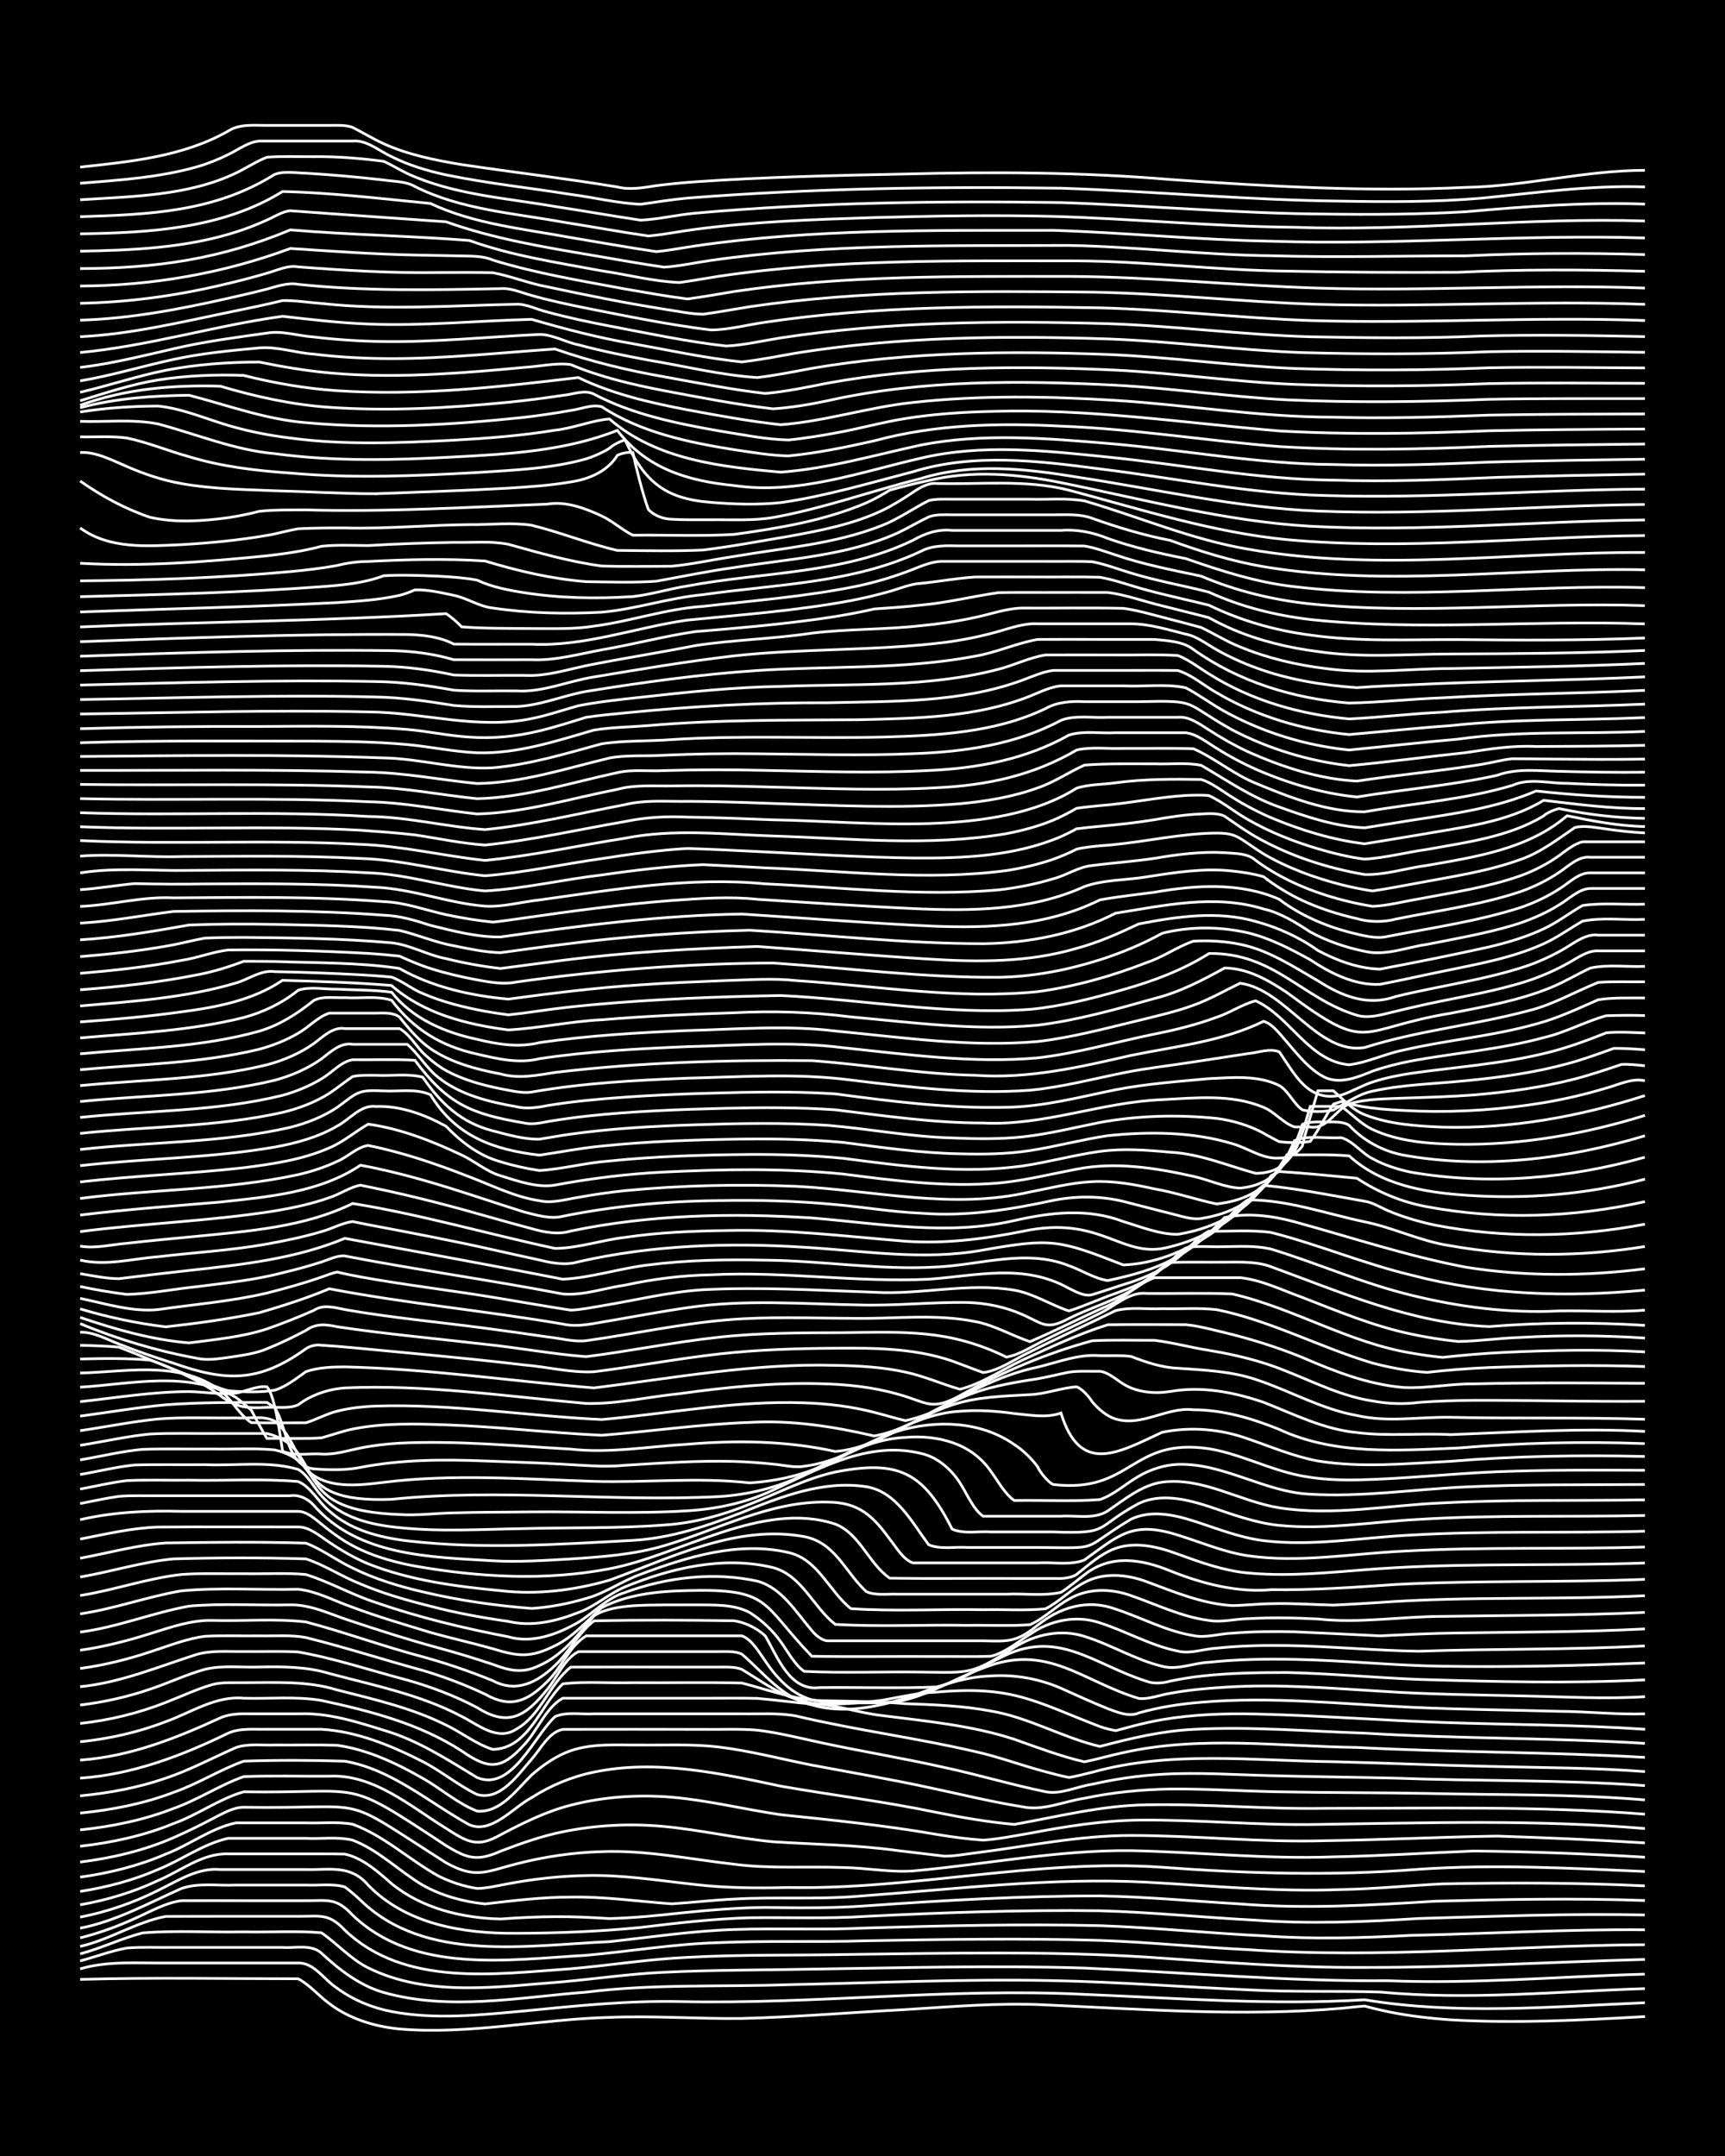 <?xml version="1.0" encoding="UTF-8"?><svg id="a" xmlns="http://www.w3.org/2000/svg" width="1920" height="2400" viewBox="0 0 192 240"><defs><style>.b{fill:none;stroke:#fff;stroke-miterlimit:10;stroke-width:.3px;}.c{stroke-width:0px;}</style></defs><rect class="c" x="0" width="192" height="240"/><path class="b" d="M8.92,220.34c8.07-.23,16.19-.07,24.26-.07,1.25.65,2.34,1.94,3.47,2.76,2.22,1.7,5.04,2.56,7.8,2.83,7.81.66,15.6-1.09,23.4-1.29,4.89-.2,9.84.18,14.73.12,6.06-.16,12.14-.67,18.2-.99,5.18-.32,10.41-.78,15.6-.52,10.96.49,21.97,1.32,32.93.38.76-.07,1.83-.21,2.6-.25.75.22,1.83.47,2.6.63,2.25.46,4.64.74,6.93.9,7.21.42,14.47.05,21.66-.36"/><path class="b" d="M8.92,219.17c3.09-.91,6.36-.62,9.53-.65,4.89,0,9.84,0,14.73,0,1.78-.08,2.95,1.93,4.33,2.79,1.76,1.31,3.92,2.2,6.07,2.61,4.85.93,9.86.38,14.73-.06,5.75-.57,11.54-1.17,17.33-1.05,15.02.33,30.04-1.55,45.06-.8,10.38.42,20.8,1.23,31.19.6,10.31,1.71,20.82.77,31.19.33"/><path class="b" d="M8.92,218.29c1.69-.46,3.47-1.13,5.2-1.44,1.69-.14,3.51-.04,5.2-.07,4.02,0,8.11,0,12.13,0,1.4.11,3.19-.39,4.33.64,1.99,1.86,4.28,3.62,6.93,4.38,7.34,2.07,15.08.53,22.53-.04,7.47-.93,15.03-.57,22.53-.83,9.81-.2,19.65-.66,29.46-.45,7.22.14,14.45.71,21.66,1.02,4.89.28,9.85.1,14.73.25,9.79.93,19.66-.07,29.46-.38"/><path class="b" d="M8.92,217.5c2.33-.62,4.6-1.72,6.93-2.33,3.71-.31,7.53-.04,11.26-.12,2.86.07,5.82-.14,8.66.1,1.75,1.19,3.28,2.95,5.2,3.9,6.69,3.31,14.5,2.1,21.66,1.56,3.74-.34,7.51-.89,11.26-1.06,5.47-.27,10.99-.24,16.46-.35,10.1-.14,20.23-.44,30.33-.12,11.26.48,22.52,1.5,33.79,1.41,9.53.38,19.07-.47,28.6-.73"/><path class="b" d="M8.92,216.67c3.28-.74,6.24-2.72,9.53-3.34,2.57-.02,5.23,0,7.8-.01,2.28,0,4.65,0,6.93,0,2.45.02,3.39-.39,5.2,1.54,6.67,6.36,16.72,4.88,25.13,4.3,4.32-.37,8.66-1.08,13-1.27,6.05-.34,12.14-.2,18.2-.33,10.97-.13,21.97-.39,32.93.3,8.07.55,16.17,1.2,24.26,1.15,10.4.02,20.8-.61,31.19-.89"/><path class="b" d="M8.92,215.72c2.05-.51,4.15-1.27,6.07-2.15,1.66-.72,3.38-1.76,5.2-1.99,2.28-.02,4.65,0,6.93,0,2.28,0,4.65,0,6.93,0,2.51,0,3.37-.35,5.2,1.61,6.89,6.59,17.29,4.96,25.99,4.47,4.9-.44,9.81-1.27,14.73-1.41,5.47-.24,10.99-.03,16.46-.21,8.65-.15,17.34-.3,25.99-.04,5.48.19,10.99.76,16.46,1.03,14.72,1.03,29.47-.46,44.19-.55"/><path class="b" d="M8.92,214.64c3.99-.77,7.59-2.78,11.26-4.41,1.9-.68,4.08-.29,6.07-.39,2.57,0,5.23,0,7.8,0,1.39.07,2.98-.19,4.33.21.47.33,1.32,1.07,1.73,1.46,7.21,7.03,18.56,5.03,27.73,4.63,4.6-.5,9.23-1.2,13.86-1.35,4.89-.17,9.84.07,14.73-.17,8.65-.26,17.34-.46,25.99-.26,6.06.21,12.14.84,18.2,1.13,5.47.4,10.99.24,16.46-.05,8.66-.19,17.34-.69,26-.62"/><path class="b" d="M8.92,213.41c2.98-.58,5.95-1.6,8.66-2.97,2.17-1.05,4.42-2.56,6.93-2.33,3.15,0,6.38,0,9.53,0,2.69.07,4.97-.57,6.93,1.73,4.27,4.39,10.59,5.41,16.46,5.37,4.61-.01,9.28-.2,13.86-.65,4.01-.49,8.09-.96,12.13-1.08,4.32-.06,8.69.13,13-.16,8.65-.42,17.34-.73,25.99-.62,5.77.16,11.56.75,17.33,1.05,6.05.45,12.15.19,18.2-.19,8.36-.23,16.76-.57,25.13-.39"/><path class="b" d="M8.92,212.04c2.96-.52,5.94-1.41,8.66-2.7,2.51-1.05,4.96-3.07,7.8-2.97,3.44,0,6.95,0,10.4,0,.78,0,1.82,0,2.6.02,2.02.45,3.69,1.97,5.2,3.29,3.38,2.76,7.84,3.83,12.13,3.94,1.98-.15,4.08-.25,6.07-.26,1.99-.02,4.08.09,6.07.21,2.58-.07,5.24-.32,7.8-.61,3.14-.32,6.37-.6,9.53-.63,3.74.07,7.53.09,11.26-.18,8.64-.61,17.33-1.11,25.99-1.1,5.19.09,10.41.59,15.6.89,7.21.58,14.46.15,21.66-.3,7.79-.21,15.61-.36,23.4-.08"/><path class="b" d="M8.92,210.55c2.95-.46,5.93-1.24,8.66-2.44,2.61-1.04,5.04-2.86,7.8-3.47,2.86,0,5.8,0,8.67,0,1.69.08,3.55-.2,5.2.2,2.9,1.11,5.17,3.45,7.8,5.01,2.1,1.18,4.55,1.85,6.93,2.09,3.14-.36,6.36-.76,9.53-.76,3.75-.07,7.53.48,11.26.75,2.28-.15,4.65-.42,6.93-.53,4.6-.27,9.27.07,13.86-.32,10.66-.77,21.36-2.11,32.06-1.56,7.2.4,14.44,1.1,21.66.82,3.74-.06,7.53-.45,11.26-.63,7.5-.15,15.04-.14,22.53.22"/><path class="b" d="M8.92,208.96c3.24-.45,6.53-1.26,9.53-2.57,2.62-1,5.04-2.89,7.8-3.47,2.57,0,5.23,0,7.8,0,1.69.06,3.53-.16,5.2.15,3.49,1.27,6.32,3.97,9.53,5.75,1.31.67,2.87,1.18,4.33,1.4,1.11-.01,2.38-.34,3.47-.53,2.83-.53,5.78-.86,8.66-.91,4.05-.1,8.12.56,12.13,1,3.43.4,6.95.42,10.4.33,13.91.27,27.67-3.22,41.59-2.25,9.51.71,19.08.98,28.59.22,8.35-.57,16.78-.12,25.13.25"/><path class="b" d="M8.92,207.28c3.54-.44,7.12-1.28,10.4-2.72,1.42-.62,2.96-1.38,4.33-2.1,1.05-.53,2.26-1.28,3.47-1.28,14.78.24,10.1-1.74,22.53,6.18,3.31,1.84,4.46.98,7.8.13,3.09-.8,6.34-1.28,9.53-1.37,4.94-.19,9.84.85,14.73,1.4,4.01.53,8.11.22,12.13.37,2.57.03,5.23.56,7.8.38,8.08-.73,16.13-2.35,24.26-2.26,7.5.15,15.02.97,22.53.69,5.19-.1,10.41-.44,15.6-.65,6.35.07,12.73.31,19.06.69"/><path class="b" d="M8.92,205.52c3.53-.4,7.11-1.17,10.4-2.53,2.67-.95,5.09-2.76,7.8-3.53,13.83.22,10.8-1.73,22.53,5.99,2.38,1.46,3.48,1.77,6.07.62,2.23-.86,4.59-1.69,6.93-2.16,3.68-.76,7.53-.94,11.26-.59,4.05.38,8.08,1.32,12.13,1.7,4.61.3,9.28.34,13.86.98,1.69.19,3.51.43,5.2.62,1.09.02,2.38-.23,3.47-.36,5.75-.72,11.51-1.95,17.33-1.94,7.21,0,14.44.8,21.66.58,6.34-.09,12.72-.41,19.06-.51,5.48.18,11,.41,16.46.76"/><path class="b" d="M8.92,203.7c3.52-.37,7.09-1.09,10.4-2.39,2.68-.94,5.14-2.6,7.8-3.54,3.15-.13,6.38-.02,9.53-.05,4.94-.24,9.02,3.35,13,5.81,2.38,1.52,3.45,2.21,6.07.71,2.47-1.3,5.08-2.6,7.8-3.29,3.64-.95,7.52-1.2,11.26-.89,4.07.36,8.1,1.36,12.13,1.95,5.78.6,11.6,1.19,17.33,2.19,1.68.28,3.5.53,5.2.64,1.7-.11,3.52-.49,5.2-.77,3.99-.76,8.06-1.41,12.13-1.46,6.64-.07,13.29.61,19.93.48,12.13-.17,24.29-.56,36.39.46"/><path class="b" d="M8.92,201.83c3.52-.35,7.09-1.04,10.4-2.31,2.67-.92,5.15-2.52,7.8-3.47,3.73-.13,7.54-.11,11.26,0,5.23.91,9.35,4.59,13.86,7.08,2.47,1.06,4.89-1.95,6.93-3.02,2.08-1.34,4.5-2.35,6.93-2.84,6.94-1.45,13.99.12,20.8,1.56,5.76,1.01,11.6,1.72,17.33,2.92,2.84.58,5.78,1.08,8.67,1.34,4.87-.87,9.75-2.12,14.73-2.18,6.63-.13,13.29.51,19.93.39,11.84,0,23.71-.27,35.53.65"/><path class="b" d="M8.92,199.91c3.21-.31,6.48-.91,9.53-1.97,2.67-.89,5.23-2.27,7.8-3.4,1.34-.48,2.94-.23,4.33-.29,2.28.02,4.66-.04,6.93.03,3.37.47,6.6,1.99,9.53,3.67,2.02,1.13,3.89,2.82,6.07,3.66,2.58.22,4.41-2.41,6.07-4.03,1.24-1.09,2.76-2.15,4.33-2.69,2.48-.86,5.22-.61,7.8-.64,2.86.03,5.82-.12,8.66.22,3.49.42,6.96,1.34,10.4,2.02,4.32.81,8.7,1.56,13,2.49,3.44.72,6.92,1.59,10.4,2.14,2.3.52,4.67-.61,6.93-.94,3.11-.66,6.36-.98,9.53-1.03,4.03-.04,8.11.24,12.13.31,5.47.11,10.99.08,16.46.18,8.08.19,16.2.05,24.26.72"/><path class="b" d="M8.92,197.94c5.8-.4,11.28-2.47,16.46-5,1.33-.6,2.92-.41,4.33-.44,1.99,0,4.08,0,6.07,0,3.94.23,7.78,1.82,11.26,3.59,2.07,1.06,3.97,2.66,6.07,3.67,2.59.74,4.57-2.24,6.07-3.94.99-1.1,1.89-3.01,3.47-3.31,5.18-.02,10.41,0,15.6,0,1.98.03,4.09-.08,6.07.09,2.31.28,4.66.87,6.93,1.36,4.59,1,9.28,1.75,13.86,2.79,3.76.8,7.5,1.93,11.26,2.7,1.65.35,3.54-.59,5.2-.83,2.53-.58,5.2-.97,7.8-1.11,4.02-.24,8.11.06,12.13.15,4.6.13,9.26.17,13.86.28,9.23.35,18.51.16,27.73.83"/><path class="b" d="M8.92,195.93c5.52-.39,10.63-2.41,15.6-4.7,1.05-.47,2.34-.48,3.47-.45,1.69,0,3.51,0,5.2,0,3.25-.15,6.46.87,9.53,1.83,3.76,1.09,7.08,3.26,10.4,5.27,3.85,1.59,6.35-4.68,8.67-6.8,1.31-.56,2.94-.21,4.33-.3,2.57,0,5.23,0,7.8,0,2.86,0,5.8,0,8.66,0,1.98.03,4.1-.13,6.07.25,6.59,1.56,13.34,2.43,19.93,3.96,2.61.58,5.21,1.56,7.8,2.24.76.21,1.82.48,2.6.64.78-.13,1.83-.4,2.6-.59,8.75-2.44,17.91-1.27,26.86-1.17,5.76.14,11.57.4,17.33.52,5.76.15,11.58.14,17.33.58"/><path class="b" d="M8.92,193.89c3.23-.33,6.5-1.06,9.53-2.24,2.82-1.01,5.56-2.9,8.66-2.61,2.86.09,5.84-.23,8.66.25,5.39,1.16,10.92,2.58,15.6,5.61,2.98,2.08,4.4,2.16,6.93-.64,1.51-1.56,2.41-4.14,4.33-5.22,5.47,0,10.99,0,16.46,0,1.69,0,3.51-.02,5.2.02,1.99.16,4.08.47,6.07.61,2.63.05,5.2,1.01,7.8,1.3,4.93.63,9.98,1.09,14.73,2.64,2.54.9,5.16,1.9,7.8,2.51,1.4-.27,2.94-.73,4.33-1.02,8.53-1.91,17.35-.7,26-.58,10.67.57,21.39.49,32.06,1.11"/><path class="b" d="M8.92,191.85c3.24-.35,6.5-1.14,9.53-2.34,1.68-.65,3.46-1.49,5.2-1.99,1.06-.29,2.38-.19,3.47-.21,3.47,0,7.04-.23,10.4.81,4.1,1.04,8.33,2.01,12.13,3.91,1.72.82,3.37,2.14,5.2,2.71,4-.09,5.31-4.95,7.8-7.3,2.55-.3,5.23-.05,7.8-.13,4.02.03,8.11-.06,12.13.04,3.16.81,6.19,2.01,9.53,1.98,2.87.06,5.8.07,8.66.32,3.16.11,6.41.23,9.53.82,4.21.71,8,2.97,12.13,3.94,3.39-.9,6.88-1.73,10.4-1.9,6.34-.34,12.73.21,19.06.42,10.38.64,20.82.5,31.19,1.14"/><path class="b" d="M8.92,189.8c2.62-.31,5.3-.91,7.8-1.77,2-.67,4.03-1.63,6.07-2.2,1.94-.48,4.09-.19,6.07-.26,2.6-.05,5.29-.05,7.8.72,4.97,1.33,10.15,2.35,14.73,4.78,1.85.93,3.98,2.79,6.07,1.42,2.74-1.53,3.69-5.05,6.07-6.91,4.02-.02,8.11,0,12.13,0,1.39,0,2.94,0,4.33,0,.8,0,1.85-.06,2.6.26,3.11,1.9,5.65,3.93,9.53,3.86,1.99,0,4.1-.17,6.07-.43,1.98-.36,4.05-.84,6.07-.91,8.46-.74,10.81,1,18.2,3.85.42.15,1.29.38,1.73.44.43-.11,1.3-.34,1.73-.46,1.07-.29,2.37-.58,3.47-.77,3.41-.58,6.95-.7,10.4-.62,6.93.16,13.87.7,20.8.94,7.5.26,15.04.25,22.53.76"/><path class="b" d="M8.92,187.76c4.51-.45,8.73-2.24,13-3.6,1.65-.47,3.51-.29,5.2-.32,1.98.03,4.09-.06,6.07.05,4.09.72,8.11,2.08,12.13,3.13,2.66.75,5.35,1.77,7.8,3.07,3.5,2.22,5.43.91,7.8-2.04,1.08-1.3,1.9-3.41,3.47-4.2,3.73,0,7.53,0,11.26,0,1.39,0,2.94,0,4.33,0,.8,0,1.86-.08,2.6.29,2.41,2.07,4.53,4.9,7.8,5.65,3.42.99,7.07.29,10.4-.76,3.09-1.06,6.21-2.38,9.53-2.47,2.64-.18,5.38.32,7.8,1.38,1.68.76,3.49,1.58,5.2,2.27,1.05.39,2.36.95,3.47.46,2.23-.63,4.63-1,6.93-1.18,7.79-.67,15.61.2,23.4.56,5.47.25,10.99.3,16.46.45,3.15.02,6.38.38,9.53.28"/><path class="b" d="M8.92,185.73c2.62-.35,5.29-1.01,7.8-1.85,1.96-.63,4.01-1.46,6.07-1.73,1.98-.11,4.08-.02,6.07-.05,1.69.04,3.53-.13,5.2.19,4.35,1.08,8.67,2.48,13,3.66,2.34.69,4.73,1.6,6.93,2.64,2.87,1.64,4.72.79,6.93-1.41,1.55-1.48,2.47-3.97,4.33-5.08,4.02,0,8.11,0,12.13,0,1.69,0,3.51,0,5.2,0,1.12.4,1.94,1.89,2.6,2.8,1.41,2.11,3.41,4.2,6.07,4.48,1.68.22,3.51.18,5.2.18,1.4,0,2.97,0,4.33-.34,3.02-.76,5.76-2.48,8.66-3.54,7.11-2.86,11.03,1.51,17.33,3.39,1.12.12,2.37-.41,3.47-.57,1.96-.37,4.07-.56,6.07-.68,5.77-.38,11.57.09,17.33.44,5.47.37,10.99.41,16.46.54,4.32.09,8.68.35,13,.07"/><path class="b" d="M8.92,183.7c2.62-.37,5.28-1.05,7.8-1.85,2.22-.69,4.57-1.53,6.93-1.47,3.44.1,6.98-.23,10.4.17,4.35,1.15,8.64,2.73,13,3.88,2.62.72,5.28,1.63,7.8,2.66,2.62,1.4,4.96.19,6.93-1.7,1.55-1.45,2.64-3.66,4.33-4.96,5.18-.12,10.42-.09,15.6-.01,1.23.18,2.56.83,3.47,1.69,1.38,2.34,2.71,6.19,6.07,5.75,4.31-.05,8.69.11,13-.07,2.47-.54,4.66-2.12,6.93-3.17,6.49-3.49,10.5.68,16.46,2.54.76.3,1.83.21,2.6-.02,1.08-.23,2.37-.44,3.47-.56,3.14-.35,6.38-.4,9.53-.4,4.9.11,9.83.58,14.73.77,8.37.25,16.77.47,25.13.05"/><path class="b" d="M8.92,181.68c4.12-.53,8.06-2.15,12.13-2.89,3.72-.33,7.53-.06,11.26-.14,2.4-.05,4.69,1.16,6.93,1.85,3.13,1.04,6.35,2.07,9.53,2.93,2,.54,4.1,1.18,6.07,1.84,1.87.7,3.3,1.06,5.2.13,2.53-1.11,4.36-3.45,6.07-5.53,1.24-.79,2.9-1,4.33-1.12,2.27-.14,4.66-.08,6.93-.1,2,.03,4.24-.12,6.07.85,1.28.8,2.6,2.02,3.47,3.27.72,1,1.56,2.57,2.6,3.28,4.3.21,8.69.02,13,.08,5.62.07,5.59.29,10.4-2.75,2.3-1.44,5.17-2.07,7.8-1.22,2.93.91,5.67,2.61,8.66,3.33,1.67.46,3.51-.39,5.2-.45,3.14-.33,6.38-.39,9.53-.32,5.48.1,10.98.69,16.46.76,7.5.12,15.04-.06,22.53-.36"/><path class="b" d="M8.92,179.65c3.8-.55,7.49-1.92,11.26-2.56,4.29-.4,8.69-.08,13-.18,2.1.22,4.09,1.33,6.07,2.01,2.81,1.06,5.79,1.92,8.66,2.8,2.26.64,4.67,1.17,6.93,1.81,2.82.87,4.2,1.04,6.93-.33,2.01-.96,3.58-2.78,5.2-4.24,2.91-1.5,6.3-1.83,9.53-1.9,9.4-.25,8.17,1.41,13.86,7.31,4.6.08,9.26,0,13.86.03,1.98-.02,4.08.04,6.07-.03,1.58-.38,2.98-1.59,4.33-2.43,2.25-1.58,5.16-2.19,7.8-1.29,2.9.92,5.66,2.54,8.66,3.14,1.38.36,2.94-.25,4.33-.32,2.56-.27,5.23-.33,7.8-.29,4.9.07,9.83.56,14.73.63,8.36-.29,16.77-.14,25.13-.59"/><path class="b" d="M8.92,177.61c3.77-.59,7.46-1.92,11.26-2.34,2.27-.17,4.65-.06,6.93-.09,2.28.05,4.67-.12,6.93.09,2.64.82,5.16,2.27,7.8,3.12,4.79,1.66,9.76,2.86,14.73,3.81,2.66.79,5.49-.28,7.8-1.61,1.72-1.06,3.21-2.74,5.2-3.32,4.62-1.7,9.89-2.32,14.73-1.26,2.74.75,4.32,3.49,6.07,5.51.37.47,1.1,1.1,1.73,1.13,1.09,0,2.38,0,3.47,0,2.28,0,4.66,0,6.93,0,2.28,0,4.66,0,6.93,0,2.86.07,3.73.16,6.07-1.74,2.49-2.01,5.57-2.93,8.67-1.79,2.87.94,5.65,2.47,8.66,2.95,1.38.3,2.94-.23,4.33-.27,2.27-.18,4.66-.21,6.93-.15,3.15.14,6.38.29,9.53.45,2.86-.14,5.8-.29,8.66-.32,6.92-.11,13.88-.09,20.8-.45"/><path class="b" d="M8.92,175.55c3.46-.59,6.9-1.69,10.4-2.02,4.89-.14,9.85-.15,14.73,0,2.08.68,4.03,1.99,6.07,2.79,2.49,1.06,5.18,1.83,7.8,2.48,2.82.75,5.77,1.28,8.66,1.69,2.61.63,5.35-.02,7.8-.99,1.84-.65,3.42-2.12,5.2-2.86,5.12-2.11,10.98-3.47,16.46-2.14,3.22.86,4.48,4.42,6.93,6.32,4.88.29,9.84.02,14.73.11,2.28-.04,4.66.09,6.93-.07,1.54-.66,2.87-2.04,4.33-2.84,2.08-1.25,4.7-1.21,6.93-.4,2.84.98,5.65,2.38,8.66,2.76,1.38.25,2.94-.17,4.33-.19,2.57-.15,5.23-.1,7.8.03,4.61.51,9.25-.28,13.86-.29,7.5-.12,15.04-.09,22.53-.44"/><path class="b" d="M8.92,173.46c3.15-.58,6.33-1.48,9.53-1.7,5.18-.08,10.42-.14,15.6.02,1.8.68,3.46,1.96,5.2,2.77,2.44,1.21,5.15,2.04,7.8,2.65,3.97.95,8.06,1.53,12.13,1.85,2.02-.13,4.13-.54,6.07-1.12,2.12-.57,4.01-1.96,6.07-2.69,5.18-1.94,10.92-3.71,16.46-2.41,3.28.74,4.51,4.33,6.93,6.24,4.87.33,9.84.03,14.73.12,2.28-.05,4.67.12,6.93-.1,1.5-.76,2.83-2.16,4.33-2.93,2.13-1.16,4.73-.91,6.93-.09,3.08,1.14,6.21,2.47,9.53,2.66,1.39-.02,2.94-.2,4.33-.21,2.28-.07,4.66.1,6.93.16,1.69-.09,3.51-.18,5.2-.3,9.79-.71,19.66-.26,29.46-.75"/><path class="b" d="M8.92,171.33c2.84-.55,5.76-1.25,8.66-1.34,5.18-.04,10.41,0,15.6-.01,1.29-.02,2.45,1.04,3.47,1.7,1.32.9,2.86,1.79,4.33,2.4,4.66,1.85,9.77,2.52,14.73,2.99,4.06.48,8.22-.04,12.13-1.17,6.88-2.5,14.14-6.23,21.66-4.85,3.49.66,4.58,3.98,6.93,6.13,1.03.46,2.37.23,3.47.28,4.02,0,8.11,0,12.13,0,1.98-.1,4.13.24,6.07-.21.82-.51,1.83-1.37,2.6-1.95,2.88-2.3,6.35-1.76,9.53-.44,3.55,1.42,7.41,2.44,11.26,2.1,4.61.06,9.26-.26,13.86-.58,9.23-.48,18.5-.2,27.73-.57"/><path class="b" d="M8.92,169.17c3.68-.86,7.5-1.03,11.26-.93,4.31,0,8.68,0,13,0,.96,0,1.9.85,2.6,1.42.74.61,1.78,1.4,2.6,1.9,2.34,1.45,5.11,2.27,7.8,2.77,7.14,1.25,14.51,1.67,21.66.3,7.88-1.49,17-7.65,25.13-4.97,2.76,1.08,3.72,4.42,6.07,6.02,4.6.07,9.26,0,13.86.03,1.39,0,2.94,0,4.33,0,.82.03,1.89.02,2.6-.45,1.06-.83,2.26-1.9,3.47-2.52,2.45-1.32,5.34-.66,7.8.26,2.51.91,5.12,1.86,7.8,2.1,5.47.52,11-.31,16.46-.59,9.22-.51,18.5-.19,27.73-.52"/><path class="b" d="M8.92,167.37c1.4-.26,2.93-.61,4.33-.8,1.39-.12,2.94-.05,4.33-.07,3.73,0,7.53,0,11.26,0,1.09,0,2.38,0,3.47,0,.97-.15,1.98.35,2.6,1.05,4.96,5.68,12.96,5.77,19.93,6.19,2.86.17,5.81-.04,8.66-.2,3.47-.23,7.05-.48,10.4-1.47,5.99-1.77,11.81-5,18.2-4.86,3.45.02,5.01,1.48,6.93,4.12.7.85,1.48,2.3,2.6,2.65,4.6,0,9.26,0,13.86,0,1.68-.11,3.61.3,5.2-.32,3.85-2.76,5.33-4.39,10.4-2.78,2.56.79,5.13,1.9,7.8,2.3,5.75.83,11.58-.24,17.33-.51,8.93-.5,17.92-.18,26.86-.46"/><path class="b" d="M8.92,165.76c1.69-.3,3.49-.75,5.2-.94,2.27-.11,4.66-.02,6.93-.05,4.02.08,8.12-.19,12.13.15,1.42.57,2.29,2.34,3.47,3.27,2.35,2.13,5.59,2.96,8.66,3.33,8.33.97,16.78.4,25.13-.05,4.2-.23,8.24-1.59,12.13-3.1,4.37-1.77,9.07-3.61,13.86-2.87,3.33.54,5.09,3.99,6.93,6.45,1.31.57,2.94.21,4.33.31,2.57,0,5.23,0,7.8,0,7.35.05,4.54.38,10.4-3.15,2.19-1.04,4.73-.51,6.93.19,2.54.81,5.13,1.87,7.8,2.2,5.47.67,11-.36,16.46-.62,8.65-.5,17.34-.19,26-.43"/><path class="b" d="M8.92,164.14c1.99-.34,4.06-.86,6.07-1.06,2.57-.08,5.23-.01,7.8-.04,3.43.16,7.06-.45,10.4.53,1.05.59,1.8,2.1,2.6,2.95,2.16,2.45,5.54,3.24,8.67,3.53,4.59.49,9.26.18,13.86.11,5.18-.14,10.42,0,15.6-.4,3.27-.2,6.51-1.09,9.53-2.32,3.14-1.22,6.22-2.86,9.53-3.58,7-1.36,9.78-.03,13,6.36,1.31.57,2.94.21,4.33.31,2.28,0,4.65,0,6.93,0,6.48.24,4.46-.44,9.53-3.18,2.47-1.15,5.33-.45,7.8.35,2.52.85,5.13,1.83,7.8,2.1,5.18.52,10.42-.4,15.6-.67,8.35-.52,16.76-.24,25.13-.43"/><path class="b" d="M8.92,162.51c2.28-.38,4.63-.96,6.93-1.17,2.57-.09,5.23-.01,7.8-.04,2.28.05,4.67-.12,6.93.1,6.2,1.43,1.93,6.76,13.86,7.19,1.98.14,4.08-.15,6.07-.18,2.86-.09,5.8-.07,8.66-.11,5.76-.05,11.57.24,17.33-.12,3.26-.2,6.57-.89,9.53-2.3,5.12-2.38,10.62-5.53,16.46-4.09,1.79.37,3.36,1.74,4.33,3.24.74,1.11,1.47,2.96,2.6,3.75,2.86,0,5.8,0,8.66,0,1.69-.12,3.7.39,5.2-.58,1.86-1.26,3.77-2.87,6.07-3.21,4.53-.58,8.64,2.14,13,2.85,6.02.95,12.16-.29,18.2-.54,7.49-.39,15.03-.22,22.53-.34"/><path class="b" d="M8.92,160.89c2.57-.4,5.2-1.01,7.8-1.26,2.57-.13,5.23-.03,7.8-.06,1.69,0,3.51,0,5.2,0,6.58,1.68,1.73,7.81,13.86,7.33,12.09-1.24,24.28.31,36.39-.3,3.28-.2,6.58-.99,9.53-2.45,3.58-1.76,7.17-3.97,11.26-4.14,3.62-.3,7.38.64,9.53,3.78.73.98,1.57,2.54,2.6,3.24,3.15-.06,6.39.14,9.53-.1,1.56-.52,2.92-1.8,4.33-2.6,1.27-.75,2.85-1.26,4.33-1.32,5.12-.16,9.65,3.08,14.73,3.32,5.77.35,11.57-.55,17.33-.81,6.63-.3,13.3-.22,19.93-.27"/><path class="b" d="M8.92,159.26c2.86-.42,5.78-1.01,8.66-1.3,2.85-.23,5.8-.08,8.66-.12,1.39.1,3.05-.3,4.33.35,1.63,1.26,2.39,3.64,3.47,5.31,2.15,2.32,5.82,1.86,8.67,1.51,7.75-.97,15.62-.35,23.4-.11,5.76.17,11.58-.48,17.33.17,2.64-.16,5.36-.72,7.8-1.76,2.91-1.22,5.65-3.02,8.66-3.99,4.25-1.29,9.28-1.14,13,1.49.92.57,1.97,1.6,2.6,2.48.21.54,1.17,1.73,1.73,1.96,8.77,1.03,8.6-5.27,17.33-3.98,2.97.48,5.78,1.84,8.66,2.63,2.51.71,5.21.89,7.8.84,5.19-.11,10.41-.69,15.6-.91,5.47-.21,10.99-.19,16.46-.16"/><path class="b" d="M8.92,157.64c3.15-.42,6.36-.97,9.53-1.26,3.73-.28,7.53-.27,11.26-.27l.87.6c1.39,2.08,1.27,6.41,4.33,6.8,1.69.13,3.53.17,5.2-.16,4.55-.89,9.25-.9,13.86-.72,2.86.12,5.81.19,8.66.36,2.28.11,4.65.36,6.93.12,4.02-.24,8.1-.54,12.13-.43,1.39.04,2.95.15,4.33.3,1.09.08,2.38.44,3.47.24,6.2-.77,11.04-5.76,17.33-6.12,1.98-.17,4.1-.03,6.07.25,1.67.15,3.58.54,5.2-.06,2.13,6.95,6.34,4.44,11.26,2.15,3.16-.65,6.5-.37,9.53.72,2.55.87,5.14,1.98,7.8,2.47,4.85.79,9.85.29,14.73.04,7.2-.59,14.45-.71,21.66-.54"/><path class="b" d="M8.92,156.03c4.02-.43,8.08-1.12,12.13-1.12,1.69.03,3.51.35,5.2.17,1.1-.18,2.32-.84,3.47-.7.95,1.1,1.5,5.76,1.73,7.16,1.3.59,2.94.22,4.33.32,1.43.1,2.95-.39,4.33-.67,1.38-.28,2.93-.46,4.33-.54,6.35-.31,12.73.3,19.06.66,4.32.49,8.68-.29,13-.54,5.48-.46,11.07-.39,16.46.8,4.75-.36,8.59-3.72,13-5.17,2.77-.92,5.78-.99,8.66-1.15,1.72-.06,3.49-.76,5.2-.87.61.19,1.41,1.11,1.73,1.64.64.77,1.62,1.64,2.6,1.93,2.96.91,5.73-1.36,8.66-1.02,3.28,0,6.52.95,9.53,2.17,6.23,2.91,13.25,2.36,19.93,2.09,6.91-.58,13.87-.75,20.8-.49"/><path class="b" d="M8.92,154.42c5.73-.36,12.06-1.89,17.33,1.13.45.33,1.32,1.06,1.73,1.44.4.79,1.27,2.37,1.73,3.13,1.98-.03,4.08.07,6.07-.06,1.1-.3,2.35-.75,3.47-.98,3.4-.69,6.95-.59,10.4-.47,5.77.2,11.56.9,17.33,1.16,5.48-.43,10.97-1.24,16.46-1.43,4.67-.27,9.33.45,13.86,1.51,3.46-.61,6.4-2.74,9.53-4.17,2.71-1.24,5.74-1.75,8.67-2.2,1.09-.19,2.38-.51,3.47-.73,1.08-.17,2.38-.08,3.47-.1.92.11,1.84.95,2.6,1.42,1.52.94,3.47,1.1,5.2.83,3.49-.63,7.08.07,10.4,1.2,3.37,1.32,6.73,3.03,10.4,3.37,3.43.44,6.95.04,10.4.23,7.21-.27,14.45-.75,21.66-.36"/><path class="b" d="M8.92,152.84c4.87-.11,10.32-1.28,14.73,1.37,1.86.88,2.69,3.09,4.33,4.16,1.98.04,4.08.02,6.07.01,1.12-.34,2.33-1.01,3.47-1.29,1.37-.35,2.93-.52,4.33-.57,8.4-.27,16.77,1.11,25.13,1.5,7.49-.67,14.98-2.14,22.53-1.86,2.6.08,5.28.41,7.8,1.06,1.09.27,2.37.68,3.47.92.79-.16,1.85-.49,2.6-.79,3.89-2.03,7.78-4.27,12.13-5.17,2.26-.54,4.57-1.48,6.93-1.27,1.08.02,2.39-.06,3.47.09,1.63.64,3.43,1.24,5.2,1.31,2.89.2,5.9.32,8.66,1.25,3.77,1.23,7.32,3.32,11.26,4.01,3.41.79,6.95.14,10.4.2,7.21.17,14.46-.02,21.66.22"/><path class="b" d="M8.92,151.28c2.57-.06,5.24-.11,7.8.13,1.76.56,3.55,1.49,5.2,2.3,3.49,1.85,3.47,3.29,7.8,2.95,1.1-.05,2.43.18,3.47-.28,1.48-1.12,3.36-1.75,5.2-1.88,8.97-.4,17.95.94,26.86,1.73,3.45.08,6.96-.75,10.4-1.09,5.15-.72,10.39-1.24,15.6-1.11,2.89.06,5.88.36,8.66,1.16,3.2.85,3.69,1.96,6.93.17,4.64-2.6,9.6-4.71,14.73-6.11,2.27-.12,4.66-.04,6.93-.05,2,.24,4.07.81,6.07,1.12,2.93.48,5.91,1.2,8.66,2.34,3.1,1.23,6.2,2.79,9.53,3.29,1.67.32,3.51.39,5.2.16,1.98-.15,4.08-.21,6.07-.23,6.34-.01,12.72.16,19.06.11"/><path class="b" d="M8.92,149.76c1.39.02,2.94.08,4.33.2,2.3.88,4.64,1.93,6.93,2.81,1.7.65,3.45,1.56,5.2,2.04,1.67.15,3.54.22,5.2-.06,1.24-.37,2.43-1.32,3.47-2.06,1.34-.47,2.93-.53,4.33-.53,9.27.21,18.5,1.57,27.73,2.34,8.92-1.11,17.84-2.77,26.86-2.51,2.58.04,5.27.19,7.8.75,2.04.43,4.07,1.33,6.07,1.91,2.45-.61,4.66-2.17,6.93-3.23,3.09-1.42,6.28-2.94,9.53-3.95,2.86-.05,5.8-.02,8.67-.01,1.42.13,2.95.55,4.33.88,2.92.71,5.88,1.62,8.66,2.77,3.59,1.55,7.33,3.02,11.26,3.34,2.56.14,5.22-.43,7.8-.4,6.34-.15,12.72-.11,19.06-.06"/><path class="b" d="M8.92,148.3c1.52-.04,2.96.79,4.33,1.32,1.96.78,4.06,1.5,6.07,2.13,5.88,2.08,9.56,2.13,14.73-1.61.43-.32,1.21-.49,1.73-.39,1.09.06,2.38.17,3.47.27,2.57.24,5.23.5,7.8.74,3.74.36,7.54.73,11.26,1.18,2.57.2,5.23.9,7.8.76,4.62-.57,9.24-1.45,13.86-1.97,4.3-.49,8.68-.62,13-.65,4.65-.04,9.47,0,13.86,1.74.77.29,1.82.7,2.6.97,1.85-.22,3.53-1.53,5.2-2.29,3.12-1.58,6.39-3.05,9.53-4.6,1.64-.44,3.52-.13,5.2-.22,1.98.05,4.1-.12,6.07.11,6,1.22,11.49,4.2,17.33,5.94,1.94.51,4.06.91,6.07,1.04,2.27-.26,4.65-.44,6.93-.54,5.76-.2,11.57-.31,17.33-.11"/><path class="b" d="M8.92,147.34c4.16,1.74,8.56,3.05,13,3.86,1.09.26,2.38.06,3.47-.09,1.41-.22,3.01-.4,4.33-.97,1.43-.57,2.97-1.32,4.33-2.04,1.1-.8,2.22-.68,3.47-.41,5.45.82,10.99,1.31,16.46,1.95,3.74.38,7.52,1.1,11.26,1.38,4.91-.62,9.81-1.63,14.73-2.16,4.59-.51,9.26-.49,13.86-.51,6.87-.07,11.78-.41,18.2,2.72,1.51-.27,2.96-1.28,4.33-1.93,1.97-1,4.1-1.95,6.07-2.95,1.66-.78,3.24-2.42,5.2-2.21,3.15.04,6.38-.08,9.53.06,6.82,1.57,12.98,5.44,19.93,6.58,1.08.19,2.38.38,3.47.48,2.27-.25,4.65-.45,6.93-.56,5.18-.24,10.42-.35,15.6-.05"/><path class="b" d="M8.92,146.65c3.91,1.33,8.01,2.5,12.13,2.84,2.87-.38,5.9-.65,8.67-1.56,1.71-.6,3.54-1.32,5.2-2.06,1.03-.7,2.35-.32,3.47-.09,5.15.91,10.41,1.38,15.6,2.07,2.28.3,4.66.64,6.93.97,1.39.14,2.94.59,4.33.42,5.19-.72,10.37-1.87,15.6-2.31,4.59-.4,9.26-.19,13.86-.18,4.6.11,9.32-.55,13.86.37,2.1.39,4.06,1.56,6.07,2.23,2.9-1.23,5.77-2.74,8.67-4,1.82-.81,3.33-2.46,5.2-3.12,3.15,0,6.38,0,9.53,0,2.39.25,4.69,1.4,6.93,2.2,3.96,1.54,7.95,3.21,12.13,4.08,1.67.36,3.5.65,5.2.82,2.28-.03,4.65-.38,6.93-.45,4.6-.26,9.27-.23,13.87.07"/><path class="b" d="M8.92,145.7c3.09.93,6.33,1.62,9.53,2,3.46-.38,6.99-.87,10.4-1.57,2.61-.76,5.29-1.61,7.8-2.67,8.6,1.65,17.36,2.45,26,3.93,1.7.4,3.51-.1,5.2-.36,2.86-.49,5.79-1.05,8.66-1.46,6.3-.95,12.73-.42,19.06-.31,4.03.13,8.1-.34,12.13-.27,2.05.06,4.19.49,6.07,1.33,2.35,1.02,2.66,1.81,5.2.45,2.23-1.12,4.76-1.87,6.93-3.1,1.51-.84,2.82-2.32,4.33-3.14,1.98-.06,4.08-.01,6.07-.03,1.71,0,3.58-.1,5.2.52,7.87,2.88,15.76,6.32,24.26,6.65,5.75-.46,11.57-.5,17.33-.13"/><path class="b" d="M8.92,144.53c2.81.58,5.78,1.54,8.66,1.25,4.03-.58,8.17-.91,12.13-1.84,2-.51,4.12-1.09,6.07-1.78.44-.17,1.28-.46,1.73-.56.77.18,1.82.4,2.6.54,5.16.94,10.43,1.53,15.6,2.41,2.57.42,5.22.9,7.8,1.29,1.1-.03,2.38-.3,3.47-.48,3.73-.61,7.49-1.55,11.26-1.79,6.34-.33,12.73.06,19.06.28,5.19.31,10.45-1.11,15.6-.23,2.12.37,4.05,1.64,6.07,2.31,1.42-.44,2.94-1.11,4.33-1.64,1.42-.51,3.03-1.05,4.33-1.83,1.57-.9,2.9-2.44,4.33-3.52.76-.23,1.82-.18,2.6-.17,2.27.09,4.7-.25,6.93.28,5.22,1.59,10.28,3.85,15.6,5.13,5.36,1.33,10.94,2.03,16.46,1.75,3.15-.06,6.38.19,9.53-.09"/><path class="b" d="M8.92,143.21c1.68.36,3.5.67,5.2.88,2.58-.06,5.23-.6,7.8-.86,3.17-.41,6.43-.73,9.53-1.55,1.4-.33,2.96-.75,4.33-1.2.78-.25,1.76-.75,2.6-.67,8.05,1.56,16.21,2.68,24.26,4.23,2.29.2,4.67-.67,6.93-.98,3.11-.68,6.34-1.09,9.53-1.15,8.09-.42,16.18.87,24.26.49,5.36-.38,10.59-1.8,15.6,1.01.73.35,1.75.95,2.6.71,1.39-.42,2.94-.97,4.33-1.39,1.82-.61,3.72-1.49,5.2-2.72,1.12-.88,2.18-2.3,3.47-2.96,2.27.05,4.68-.17,6.93.15,5.25,1.33,10.32,3.48,15.6,4.74,8.46,2.23,17.32,2.5,26,1.67"/><path class="b" d="M8.92,141.78c1.38.23,2.93.56,4.33.56,2.57-.32,5.23-.63,7.8-.92,5.85-.63,11.85-1.29,17.33-3.57,8.08,1.51,16.2,2.96,24.26,4.55,3.19-.16,6.36-1.22,9.53-1.59,4.29-.55,8.68-.62,13-.53,6.35.05,12.71,1.13,19.06.76,4.88-.22,9.98-2.05,14.73-.15,1.41.49,2.85,1.44,4.33,1.66,5.72-1.2,9-2.65,13-7.01,2.52-.56,5.32-.21,7.8.47,6.33,1.73,12.61,3.83,19.06,5.05,6.57,1.05,13.34,1.02,19.93.18"/><path class="b" d="M8.92,140.27c2.86.68,5.8-.15,8.66-.37,4.02-.48,8.14-.7,12.13-1.42,2-.36,4.12-.79,6.07-1.38,1.11-.29,2.32-.98,3.47-1.12.45.09,1.29.27,1.73.35,4.61.87,9.28,1.75,13.86,2.78,1.69.37,3.51.79,5.2,1.15,1.4.34,2.92.63,4.33.2,8.23-1.88,16.73-2.15,25.13-1.62,6.62.39,13.32,1.52,19.93.31,7.64-1.36,8.48-1.12,15.6,1.66,3.37-.12,6.74-1.46,9.53-3.31,1.62-1,2.73-2.94,4.33-3.93,4.42-.02,8.71,1.54,13,2.44,3.22.65,6.26,2.18,9.53,2.66,7.13,1.27,14.52,1.25,21.66.09"/><path class="b" d="M8.92,138.71c1.69.31,3.51-.18,5.2-.31,2.57-.29,5.23-.54,7.8-.78,5.84-.58,11.98-1.02,17.33-3.65,7.59,1.22,15.02,3.39,22.53,5,2.6-.02,5.22-.94,7.8-1.23,3.71-.55,7.52-.71,11.26-.76,6.66-.17,13.31.65,19.93,1.19,4.35.31,8.74-.24,13-1.09,8.94-1.93,11.06,3.23,16.46,1.71,2.47-.6,4.94-1.73,6.93-3.31,1.25-.94,2.22-2.6,3.47-3.53,3.77.35,7.54,1.11,11.26,1.77.85.11,1.82.72,2.6,1.05,1.63.7,3.47,1.23,5.2,1.6,7.69,1.5,15.72,1.38,23.4-.1"/><path class="b" d="M8.92,137.1c7.19-.93,14.5-1.17,21.66-2.3,2.02-.34,4.14-.79,6.07-1.48,1.13-.35,2.3-1.18,3.47-1.39.45.09,1.29.27,1.73.36,4.36.91,8.72,2.06,13,3.29,1.39.39,2.94.83,4.33,1.19,1.38.4,2.92.7,4.33.27,8.81-1.84,17.9-2.03,26.86-1.46,7.48.61,15.08,2.01,22.53.29,4.03-.91,8.17-1.41,12.13.11,1.94.58,4.02,1.44,6.07,1.42,2.81-.44,5.64-1.57,7.8-3.44.48-.42,1.34-1.38,1.73-1.89,0,0,.87-1.21.87-1.21l.87-.45c2.87.18,5.81.48,8.66.75,2.34,1.55,5.03,2.67,7.8,3.17,7.99,1.5,16.34,1.21,24.26-.57"/><path class="b" d="M8.92,135.26c5.17-.64,10.41-1.01,15.6-1.45,5.31-.58,11.04-1.04,15.6-4.1,4.4.8,8.75,2.13,13,3.52,1.69.55,3.5,1.15,5.2,1.68,1.36.34,2.93.84,4.33.48,5.7-1.15,11.52-1.69,17.33-1.74,4.32-.09,8.7.03,13,.44,3.16.28,6.36.83,9.53.96,4.95.4,9.9-.38,14.73-1.43,2.55-.5,5.27-.5,7.8.12,1.69.42,3.51.92,5.2,1.33,1.07.25,2.35.74,3.47.57,4.68-.76,7.24-3.06,9.53-7.1,2.28.05,4.66-.07,6.93.13,3.52,3.23,8.39,4.07,13,4.38,6.67.47,13.46-.08,19.93-1.79"/><path class="b" d="M8.92,133.41c8.06-1.05,16.3-.92,24.26-2.65,1.43-.33,3-.83,4.33-1.47,1.16-.46,2.22-1.61,3.47-1.78,3.84.77,7.62,2.06,11.26,3.49,2.54.96,5.08,2.26,7.8,2.66,1.39.33,2.96-.16,4.33-.37,1.68-.31,3.5-.57,5.2-.75,6.32-.6,12.72-.74,19.06-.48,8.64.44,17.39,2.63,25.99.63,2.27-.43,4.62-1.04,6.93-1.15,2.3-.13,4.69.3,6.93.8,2.31.39,4.64,1.2,6.93,1.68,4.56-.49,6.95-2.9,8.66-7.04,1.5-.67,3.56-.21,5.2-.34,1.3.34,2.28,1.73,3.47,2.32,1.29.73,2.88,1.23,4.33,1.53,8.61,1.48,17.61.71,26-1.67"/><path class="b" d="M8.92,131.57c6.04-.7,12.16-.9,18.2-1.58,3.21-.41,6.55-.89,9.53-2.21,1.52-.63,2.92-1.83,4.33-2.64,3.62.5,7.11,1.88,10.4,3.43,1.43.67,2.79,1.86,4.33,2.31,1.91.58,4.06,1.38,6.07,1.04,3.99-.75,8.08-1.25,12.13-1.45,6.63-.32,13.32-.44,19.93.22,5.73.74,11.55,1.5,17.33,1,2.9-.27,5.81-1,8.66-1.54,4.3-.85,8.77-.15,13,.8,1.7.37,3.45,1.23,5.2,1.31,4.25-.41,5.75-3.43,6.93-7.1.75-.33,1.81-.26,2.6-.26.81,0,1.88-.09,2.6.36,1.58,1.72,3.78,2.9,6.07,3.33,8.92,1.59,18.24.44,26.86-2.16"/><path class="b" d="M8.92,129.76c7.2-.82,14.52-.83,21.66-2.07,2.37-.43,4.84-1.1,6.93-2.33,1.39-.71,2.63-2.41,4.33-2.19,2.73-.1,5.43.9,7.8,2.2,1.68,1.74,3.7,3.31,6.07,3.95,1.36.43,2.92.77,4.33.98,2.59-.16,5.21-.88,7.8-1.06,5.17-.53,10.41-.68,15.6-.73,3.45-.02,6.97.1,10.4.43,6.58.86,13.3,1.77,19.93.86,2.88-.42,5.78-1.23,8.66-1.63,2.56-.35,5.24-.15,7.8.09,3.29.16,6.4,1.5,9.53,2.35,4.44,0,5.03-4.04,6.07-7.45,1.09,0,2.38,0,3.47,0,1.1.8,2.21,1.99,3.47,2.57,2.94,1.37,6.33,1.6,9.53,1.65,7.05.1,14.08-1.13,20.8-3.22"/><path class="b" d="M8.92,127.96c7.78-.88,15.74-.7,23.4-2.47,1.79-.45,3.66-1.18,5.2-2.21,2.28-1.66,2.23-2,5.2-1.84,1.69.09,3.62-.3,5.2.43,2.79,4.61,7.01,6.12,12.13,6.72,2.28-.33,4.64-.8,6.93-1.01,5.17-.54,10.41-.7,15.6-.78,3.74-.05,7.54.03,11.26.37,4.3.56,8.65,1.19,13,1.27,2.57.07,5.25.04,7.8-.36,2.88-.44,5.78-1.23,8.66-1.66,4.58-.47,9.42-.45,13.86.89,1.7.47,3.37,1.74,5.2,1.6.97.04,2.03-.47,2.6-1.35.35-1.53,1.29-4.62,1.73-6.13h1.73c1.04.91,2.14,2.15,3.47,2.65,2.72,1.08,5.77,1.27,8.66,1.39,7.64.21,15.27-1.18,22.53-3.51"/><path class="b" d="M8.92,126.17c7.49-.8,15.15-.69,22.53-2.34,1.78-.43,3.65-1.13,5.2-2.12.79-.52,1.81-1.34,2.6-1.87.76-.18,1.83-.14,2.6-.14,1.68.09,3.56-.22,5.2.21,2.01,2.92,4.28,5.07,7.8,5.97,1.66.43,3.48.97,5.2.93,1.09-.17,2.37-.41,3.47-.56,4.58-.64,9.25-.89,13.86-1.04,4.89-.16,9.84-.26,14.73.06,4.61.38,9.23,1.28,13.86,1.4,2.57.11,5.24.15,7.8-.11,2.9-.31,5.81-1.04,8.66-1.61,4.25-.78,8.7-.89,13-.45,1.77.23,3.63.78,5.2,1.64.4.25,1.31.72,1.73.94,1.07.15,2.4.16,3.47-.02.9-1.15,1.77-2.96,2.6-4.16l.87-.28c2.76.88,5.79.94,8.66,1.07,4.62.14,9.3-.19,13.86-.94,2.31-.39,4.69-.94,6.93-1.62,1.37-.36,2.89-1.16,4.33-.82"/><path class="b" d="M8.92,124.39c7.49-.79,15.18-.64,22.53-2.46,1.46-.4,3.04-1.04,4.33-1.84,1.12-.62,2.16-1.92,3.47-2.12,2.28.03,4.66-.08,6.93.06,3.62,4.86,6.24,5.98,12.13,6.97.79.21,1.81.02,2.6-.14,1.39-.24,2.94-.45,4.33-.61,5.17-.56,10.41-.75,15.6-.88,4.02-.09,8.11-.11,12.13.17,5.45.67,10.95,1.47,16.46,1.47,6.77.34,13.21-2.34,19.93-2.6,3.73-.19,7.73-.64,11.26.85,1.23.48,2.22,1.79,3.47,2.19.42,0,1.31,0,1.73,0,1.88.31,2.83-1.89,4.33-2.56,1.92-.59,4.08-.56,6.07-.65,2.57-.08,5.23-.16,7.8-.35,3.77-.32,7.6-.83,11.26-1.78,1.71-.44,3.53-1.06,5.2-1.62.76-.05,1.84.07,2.6.15"/><path class="b" d="M8.92,122.62c7.21-.73,14.59-.65,21.66-2.37,1.8-.48,3.68-1.29,5.2-2.38.98-.74,2.12-1.86,3.47-1.62,1.98,0,4.08,0,6.07,0,1.23,1.02,2.19,2.71,3.47,3.69,2.44,1.95,5.65,2.72,8.66,3.25,1.1.28,2.38.11,3.47-.12,1.39-.23,2.94-.43,4.33-.57,5.74-.58,11.56-.77,17.33-.9,3.44-.06,6.96-.06,10.4.17,6.31.84,12.69,1.65,19.06,1.49,4.1-.06,8.14-1.14,12.13-1.95,3.41-.66,6.95-.92,10.4-1.24,2.57-.12,5.42-.41,7.8.76,1.02.57,1.64,2.08,2.6,2.72,1.07.25,2.4.25,3.47,0,1.36-.74,2.77-1.78,4.33-2.08,3.39-.76,6.95-.81,10.4-1.17,3.77-.36,7.6-.89,11.26-1.88,1.72-.46,3.53-1.12,5.2-1.72,1.09-.01,2.38.07,3.47.16"/><path class="b" d="M8.92,120.85c6.92-.68,14.01-.67,20.8-2.32,1.8-.48,3.68-1.27,5.2-2.36.99-.72,2.12-1.9,3.47-1.67,1.98,0,4.08,0,6.07,0,1.02.52,1.82,1.88,2.6,2.68.71.7,1.72,1.52,2.6,2,1.85,1.01,4.01,1.61,6.07,2.02,1.08.18,2.37.55,3.47.36,5.71-1,11.55-1.31,17.33-1.54,6.04-.14,12.18-.58,18.2.21,6.59.8,13.28,1.62,19.93,1.13,3.49-.33,6.97-1.25,10.4-1.94,2.55-.52,5.23-.8,7.8-1.21,1.98-.31,4.08-.63,6.07-.93,1.09-.09,2.41-.64,3.47-.18,1.79,2.59,3.22,5.66,6.93,4.79,1.12-.37,2.34-1.09,3.47-1.45,1.36-.45,2.92-.76,4.33-.97,4.9-.69,9.91-1.03,14.73-2.2,2.34-.54,4.7-1.41,6.93-2.3,1.38-.13,2.95-.03,4.33.02"/><path class="b" d="M8.92,119.08c6.64-.62,13.43-.7,19.93-2.28,1.46-.39,3.04-1.01,4.33-1.78,1.14-.63,2.21-1.84,3.47-2.24,1.69,0,3.51,0,5.2,0,.83-.01,1.9-.1,2.6.43.98,1.21,2.17,2.64,3.47,3.53,2.29,1.56,5.11,2.3,7.8,2.81,2.01.57,4.06.15,6.07-.17,9.47-1.13,19.06-1.4,28.59-1.31,6.06.44,12.11,1.51,18.2,1.63,5.87.42,11.65-.91,17.33-2.22,4.94-1.01,10.15-1.54,14.73-3.79,1.05.3,1.91,1.54,2.6,2.31,1.23,1.43,2.58,3.16,4.33,3.98,1.73.71,3.59-.09,5.2-.74,1.36-.48,2.92-.87,4.33-1.14,4.89-.9,9.92-1.28,14.73-2.6,2.37-.54,4.61-1.78,6.93-2.43,1.39-.05,2.95-.06,4.33-.02"/><path class="b" d="M8.92,117.31c6.64-.63,13.47-.7,19.93-2.52,2.22-.65,4.29-1.97,6.07-3.42,1.01-.52,2.37-.26,3.47-.31,1.68.11,3.58-.23,5.2.29,2.47,3.26,5.55,5.13,9.53,5.99,2.25.53,4.64,1.09,6.93.51,5.44-.82,10.98-1.11,16.46-1.34,5.76-.14,11.6-.62,17.33.12,7.17.75,14.44,1.77,21.66,1.13,4.38-.51,8.68-1.77,13-2.65,2.32-.46,4.72-1.05,6.93-1.88,1.44-.46,2.87-1.46,4.33-1.82,3.83,1.73,5.93,6.73,10.4,7.12,2.04-.25,4.04-1.24,6.07-1.64,4.86-1.13,9.92-1.54,14.73-2.9,2.38-.62,4.69-1.72,6.93-2.7,1.67-.27,3.51-.18,5.2-.2"/><path class="b" d="M8.92,115.54c6.07-.53,12.27-.78,18.2-2.27,2.17-.58,4.33-1.62,6.07-3.04,1.34-.44,2.94-.09,4.33-.12,1.98.1,4.1.08,6.07.34,2.32,2.96,5.94,4.49,9.53,5.25,2.27.55,4.62.94,6.93.36,5.44-.79,10.98-1.11,16.46-1.34,5.47-.14,11.02-.62,16.46.05,7.47.71,15.02,1.83,22.53,1.17,3.8-.44,7.56-1.46,11.26-2.35,2-.5,4.14-.97,6.07-1.69,1.76-.62,3.52-1.64,5.2-2.45,5.13.69,8.62,8,13.86,7.16,5.93-1.89,12.2-2.49,18.2-4.09,2.72-.66,5.23-2.13,7.8-3.16,1.68-.13,3.51-.04,5.2-.07"/><path class="b" d="M8.92,113.76c3.74-.27,7.55-.6,11.26-1.12,3.9-.51,7.95-1.27,11.26-3.51,4.03.11,8.12.24,12.13.57,3.6,3.15,8.36,4.34,13,4.95,3.45-.19,6.93-.96,10.4-1.13,4.88-.41,9.83-.62,14.73-.78,4.33-.23,8.7-.09,13,.46,6.89.62,13.87,1.57,20.8.92,4.4-.54,8.74-1.77,13-2.97,2.75-.68,5.34-2.03,7.8-3.39,2.52,0,4.89,1.35,6.93,2.72,9.37,6.96,7.7,4.05,18.2,2.32,3.78-.74,7.69-1.42,11.26-2.9,1.43-.59,2.93-1.49,4.33-2.14,1.94-.42,4.09-.1,6.07-.19"/><path class="b" d="M8.92,111.98c5.79-.5,11.73-.89,17.33-2.55,1.41-.4,2.8-1.49,4.33-1.27,3.15.06,6.38.18,9.53.35,1.09.06,2.38.15,3.47.26,1.17.4,2.31,1.37,3.47,1.82,2.18.95,4.6,1.55,6.93,1.98.77.14,1.82.3,2.6.4,1.09-.11,2.38-.28,3.47-.44,1.98-.29,4.08-.52,6.07-.7,6.9-.62,13.87-.89,20.8-1.01,9.23.44,18.47,2.2,27.73,1.54,3.51-.34,7.02-1.23,10.4-2.21,3.31-.93,6.61-2.17,9.53-4.01,7.25-.1,10.42,5.08,16.46,6.88,1.1.33,2.39.04,3.47-.24,1.39-.34,2.94-.71,4.33-1.01,3.74-.81,7.62-1.41,11.26-2.6,1.44-.48,3.01-1.16,4.33-1.9,1.04-.55,2.23-1.49,3.47-1.42,1.69,0,3.51,0,5.2,0"/><path class="b" d="M8.92,110.18c4.34-.33,8.73-.81,13-1.66,1.74-.32,3.55-.88,5.2-1.51,1.09,0,2.38,0,3.47.02,4.6.17,9.3.09,13.86.77,3.66,2.08,7.97,3.05,12.13,3.42,4.88-.66,9.81-1.28,14.73-1.59,3.15-.23,6.38-.35,9.53-.48,2.57-.07,5.24-.28,7.8.01,8.92.58,17.92,2.12,26.86,1.23,4.14-.57,8.24-1.72,12.13-3.24,1.78-.58,3.45-1.79,5.2-2.38,1.69-.1,3.54,0,5.2.35,3.14.63,5.93,2.48,8.66,4.06,2.67,1.71,5.51,2.86,8.66,1.75,4.88-1.2,9.96-1.84,14.73-3.45,1.45-.51,3.02-1.25,4.33-2.05.99-.62,2.23-1.51,3.47-1.33,1.68,0,3.52,0,5.2,0"/><path class="b" d="M8.92,108.35c3.75-.32,7.56-.72,11.26-1.44,1.72-.25,3.48-.95,5.2-1.16,5.19-.07,10.42.1,15.6.38,1.09.07,2.38.18,3.47.3,1.07.48,2.34,1.03,3.47,1.38,1.66.53,3.49.96,5.2,1.27,1.38.25,2.93.54,4.33.24,9.46-1.33,19.04-2.07,28.59-2.12,8.36.56,16.74,1.65,25.13,1.59,3.81-.06,7.64-.8,11.26-1.95,2.36-.75,4.76-1.75,6.93-2.95,3.08-.78,6.44-.76,9.53-.05,2.43.58,4.76,1.79,6.93,2.99,2.27,1.51,5.01,2.9,7.8,2.74,2.28-.43,4.65-.98,6.93-1.44,3.79-.79,7.72-1.46,11.26-3.07,1.47-.66,2.94-1.72,4.33-2.52,2.23-.45,4.67-.09,6.93-.2"/><path class="b" d="M8.92,106.49c3.17-.26,6.4-.61,9.53-1.16,1.41-.23,2.93-.64,4.33-.9,1.39-.06,2.94-.08,4.33-.08,5.48.05,11.01.12,16.46.6,2.06.21,4.02,1.38,6.07,1.76,1.96.49,4.06.87,6.07,1.1,2.28-.29,4.65-.62,6.93-.91,7.18-.91,14.44-1.31,21.66-1.54,6.34.45,12.72,1.01,19.06,1.4,5.49.35,11.14.39,16.46-1.19,2.38-.63,4.72-1.67,6.93-2.72,4.26-.82,8.74-1.49,13-.28,2.45.66,4.87,1.75,6.93,3.23,2.09,1.12,4.54,2.03,6.93,2.08,4.04-.76,8.12-1.58,12.13-2.47,2.03-.48,4.17-1.11,6.07-2.01,1.47-.68,2.93-1.8,4.33-2.6,2.25-.33,4.66-.07,6.93-.15"/><path class="b" d="M8.92,104.62c4.07-.25,8.13-.94,12.13-1.65,3.15-.12,6.38-.13,9.53-.07,4.61.11,9.28.14,13.86.67,2,.46,4.02,1.35,6.07,1.71,1.67.34,3.49.73,5.2.77,2.28-.3,4.65-.65,6.93-.92,6.89-.9,13.86-1.4,20.8-1.58,8.65.52,17.32,1.5,25.99,1.5,5.05-.07,10.21-1.06,14.73-3.39,5.42-.86,11.07-2.15,16.46-.48,1.88.42,3.61,1.51,5.2,2.55,1.85,1.02,4,1.75,6.07,2.17,2.28.55,4.67-.45,6.93-.77,3.16-.63,6.43-1.19,9.53-2.11,1.77-.53,3.63-1.31,5.2-2.3,1.05-.61,2.18-1.79,3.47-1.82,1.98,0,4.09,0,6.07,0"/><path class="b" d="M8.92,102.76c3.48-.18,6.96-.87,10.4-1.3,7.79-.12,15.62-.17,23.4.42,1.77.05,3.54.59,5.2,1.13,2.52.62,5.19,1.33,7.8,1.29,8.9-1.26,17.87-2.42,26.86-2.55,6.34.41,12.72.9,19.06,1.24,6.09.33,12.39.41,18.2-1.71.79-.28,1.85-.74,2.6-1.11,1.97-.36,4.08-.58,6.07-.85,4.55-.8,9.54-1.12,13.86.78,2.28,1.74,5.04,2.94,7.8,3.67,1.36.32,2.93.81,4.33.46,4.91-.96,9.95-1.67,14.73-3.2,1.46-.5,3.04-1.23,4.33-2.08,1.04-.63,2.17-1.84,3.47-1.78,1.98,0,4.09,0,6.07,0"/><path class="b" d="M8.92,100.9c3.47-.14,6.92-1.13,10.4-.95,7.79-.06,15.62-.18,23.4.42,2.36.08,4.65.95,6.93,1.45,1.67.36,3.5.65,5.2.83,1.09-.11,2.38-.31,3.47-.46,5.46-.79,10.97-1.53,16.46-1.95,3.15-.22,6.38-.47,9.53-.13,5.76.36,11.56.77,17.33,1.03,6.4.29,13.12.26,19.06-2.45,2.17-.78,4.67-.7,6.93-1.08,3.13-.49,6.36-1,9.53-.65,1.1.11,2.41.32,3.47.63,1.28,1,2.85,1.96,4.33,2.65,1.9.88,4.02,1.56,6.07,2.02,1.37.4,2.95.42,4.33.05,4.62-.94,9.38-1.55,13.86-3.05,1.47-.51,3.04-1.28,4.33-2.16,1-.66,2.16-1.84,3.47-1.67,1.98,0,4.09,0,6.07,0"/><path class="b" d="M8.92,99.04c2-.13,4.08-.5,6.07-.68,2.57.07,5.23.08,7.8.04,6.34-.03,12.73-.07,19.06.37,4.11.19,8.03,1.77,12.13,2.1,1.99.12,4.09-.48,6.07-.69,8.31-1.15,16.72-2.61,25.13-1.79,8.64.39,17.35,1.44,25.99.67,2.01-.23,4.13-.64,6.07-1.24,1.43-.36,2.85-1.35,4.33-1.47,2.27-.3,4.67-.46,6.93-.8,2.54-.44,5.21-.78,7.8-.63,1.13.1,2.58.03,3.47.86,2.32,1.72,5.05,3,7.8,3.87,1.65.53,3.49.97,5.2,1.24,1.71-.06,3.51-.56,5.2-.83,3.76-.72,7.64-1.29,11.26-2.57,1.48-.53,3.05-1.34,4.33-2.26.7-.52,1.71-1.34,2.6-1.52,2.27,0,4.66,0,6.93,0"/><path class="b" d="M8.92,97.17c4-.64,8.09-.2,12.13-.28,6.63-.04,13.31-.13,19.93.27,4.4.15,8.63,1.62,13,2.02,4.34-.25,8.68-1.28,13-1.78,3.72-.54,7.51-.99,11.26-1.15,2.28.1,4.66.24,6.93.36,8.93.34,17.96,1.47,26.86.3,1.72-.27,3.56-.69,5.2-1.26.79-.28,1.85-.73,2.6-1.12.75-.2,1.83-.3,2.6-.38,3.76-.23,7.51-1.09,11.26-1.35,4.14-.24,3.61.14,6.93,2.24,2.66,1.57,5.68,2.67,8.67,3.44,1.07.27,2.37.54,3.47.7,1.69-.24,3.51-.61,5.2-.91,3.76-.71,7.65-1.27,11.26-2.59,2.21-.75,4.16-2.26,6.07-3.56,1.07-.28,2.39.03,3.47.16,1.38.2,2.94.38,4.33.44"/><path class="b" d="M8.92,95.3c3.72-.28,7.53.17,11.26.05,6.63-.02,13.3-.14,19.93.21,4.67.14,9.23,1.45,13.86,1.93,4.35-.34,8.68-1.3,13-1.91,3.14-.49,6.36-.95,9.53-1.13,2.57.08,5.23.21,7.8.34,5.76.28,11.56.64,17.33.72,5.54.05,11.3-.18,16.46-2.38.43-.19,1.32-.63,1.73-.87.76-.1,1.83-.21,2.6-.28,1.99-.18,4.1-.4,6.07-.73,1.67-.3,3.5-.58,5.2-.64.78-.04,1.87-.13,2.6.24,1.07.74,2.34,1.64,3.47,2.29,3.72,2.12,7.92,3.49,12.13,4.21,2.29.07,4.66-.72,6.93-1.01,5.44-.96,11.26-1.81,15.6-5.53,2.83.58,5.76,1.15,8.67,1.2"/><path class="b" d="M8.92,93.57c10.38.49,20.81-.14,31.19.42,4.66.17,9.24,1.29,13.86,1.79,5.23-.51,10.41-1.66,15.6-2.47,5.42-1.08,10.99-.43,16.46-.25,8.64.27,17.42,1.2,25.99-.26,1.73-.33,3.57-.82,5.2-1.5.8-.33,1.86-.88,2.6-1.32.76-.12,1.83-.22,2.6-.3,3.17-.23,6.36-.93,9.53-1.13.76-.03,1.83-.07,2.6.01,1.49.67,2.91,1.87,4.33,2.66,2.42,1.4,5.13,2.47,7.8,3.26,1.66.49,3.48.94,5.2,1.16,2.3-.14,4.65-.76,6.93-1.08,4.41-.8,9.09-1.38,13-3.73.29-.32,1.3-.75,1.73-.82.75.16,1.84.36,2.6.48,2.26.36,4.65.57,6.93.61"/><path class="b" d="M8.92,92.03c10.39.42,20.81-.18,31.19.39,1.99.15,4.09.28,6.07.52,2.57.38,5.2.95,7.8,1.13,5.24-.54,10.42-1.73,15.6-2.62,2.26-.48,4.63-.6,6.93-.49,3.15.04,6.38.18,9.53.3,10.32.16,24.86,2.11,33.79-3.52,1.34-.44,2.95-.4,4.33-.6,3.14-.43,6.37-.42,9.53-.37,1.21.36,2.4,1.33,3.47,1.98,1.32.84,2.89,1.66,4.33,2.28,3.3,1.38,6.83,2.47,10.4,2.9,1.98-.31,4.08-.68,6.07-1,4.69-.84,9.71-1.33,13.86-3.84,3.72.44,7.51.94,11.27.92"/><path class="b" d="M8.92,90.47c10.68.37,21.39-.25,32.06.42,4.37.03,8.66,1.15,13,1.46,5.25-.52,10.42-1.8,15.6-2.78,1.96-.49,4.07-.37,6.07-.36,3.44-.02,6.96.11,10.4.23,6.92.21,13.89.6,20.8.03,2.91-.27,5.91-.76,8.66-1.77,1.79-.6,3.49-1.77,5.2-2.53,2.56-.2,5.23-.13,7.8-.14,1.68.07,3.55-.18,5.2.17,2.8,1.64,5.57,3.55,8.67,4.63,3.04,1.1,6.27,2.19,9.53,2.32,1.69-.27,3.51-.57,5.2-.84,4.69-.72,9.48-1.37,13.86-3.26,4.01.44,8.1.71,12.13.71"/><path class="b" d="M8.92,88.9c10.68.25,21.39-.18,32.06.35,4.07.07,8.1.92,12.13,1.36,5.27-.14,10.45-1.73,15.6-2.74,1.95-.54,4.07-.35,6.07-.38,3.73-.07,7.53.02,11.26.13,6.05.15,12.15.41,18.2.07,5.57-.25,10.75-1.36,15.6-4.2,1.65-.38,3.52-.11,5.2-.18,2.57.02,5.23-.05,7.8.04,2.38,1.05,4.5,2.86,6.93,3.84,3.81,1.59,7.96,3.21,12.13,3.18,5.47-.97,11.13-1.34,16.46-2.95,1.88-.85,4.08-.2,6.07-.22,2.86.14,5.8.23,8.67.2"/><path class="b" d="M8.92,87.32c10.68.14,21.39-.15,32.06.28,4.06.07,8.1.9,12.13,1.31,5.29-.13,10.45-1.79,15.6-2.9,1.65-.39,3.51-.13,5.2-.23,3.73-.11,7.53-.11,11.26-.02,6.05.11,12.15.34,18.2.01,5.4-.23,10.85-1.25,15.6-3.94,1.62-.52,3.52-.16,5.2-.26,2.57,0,5.23,0,7.8,0,1.25.13,2.42,1.12,3.47,1.74,1.33.85,2.89,1.68,4.33,2.32,3.56,1.55,7.39,2.7,11.26,3.09,5.18-.85,10.47-1.28,15.6-2.41,2.2-.82,4.63-.49,6.93-.45,3.15.09,6.38.14,9.53.1"/><path class="b" d="M8.92,85.76c10.68.02,21.38-.15,32.06.19,4.06.06,8.1.88,12.13,1.27,5.01-.07,9.9-1.68,14.73-2.84,1.95-.37,4.09-.17,6.07-.31,3.44-.15,6.95-.21,10.4-.16,5.76.05,11.57.23,17.33-.01,5.65-.2,11.42-1.01,16.46-3.72,1.6-.61,3.52-.23,5.2-.33,2.57,0,5.23,0,7.8,0,1.25-.14,2.47.78,3.47,1.41,1.33.87,2.89,1.75,4.33,2.42,3.81,1.7,7.94,3.06,12.13,3.27,4.59-.7,9.28-1.12,13.86-1.86,1.08-.17,2.37-.53,3.47-.63,1.38,0,2.95.03,4.33.04,3.44.03,6.96.06,10.4,0"/><path class="b" d="M8.92,84.21c11.26-.09,22.54-.26,33.79.16,4.05.07,8.08,1.33,12.13,1.1,4.13-.35,8.16-1.59,12.13-2.67,2.54-.39,5.23-.27,7.8-.47,7.78-.5,15.61-.1,23.4-.28,6.15-.17,12.56-.47,18.2-3.17,1.28-.74,2.89-.85,4.33-.77,1.98,0,4.08,0,6.07,0,6.8-.15,4.75,0,10.4,3.15,4.03,2.09,8.49,3.47,13,3.97,4.32-.39,8.68-1,13-1.45,2.61-.4,5.13-.81,7.8-.68,4.02-.02,8.11-.03,12.13-.13"/><path class="b" d="M8.92,82.68c8.65-.28,17.34-.17,25.99-.18,3.45.02,6.96.07,10.4.38,2.58.24,5.21.8,7.8.92,4.44.13,8.78-1.3,13-2.53,1.97-.32,4.08-.34,6.07-.5,7.77-.68,15.6-.59,23.4-.65,6.39-.16,13.04-.22,19.06-2.63,1.06-.42,2.31-1.06,3.47-1.14,2.28,0,4.66,0,6.93,0,2.27.11,4.71-.26,6.93.21,1.44.75,2.91,1.85,4.33,2.63,4.25,2.34,9.04,3.81,13.86,4.3,4.02-.39,8.1-.86,12.13-1.21,6.88-.98,13.87-.54,20.8-.86"/><path class="b" d="M8.92,81.12c6.63-.2,13.3-.28,19.93-.25,5.47-.03,11-.13,16.46.33,2.29.19,4.64.72,6.93.85,2.59.2,5.28-.07,7.8-.69,1.71-.41,3.52-.99,5.2-1.51,1.38-.21,2.94-.36,4.33-.49,7.48-.75,15.01-1.16,22.53-1.13,7.24-.18,14.77.03,21.66-2.5,1.07-.39,2.32-.97,3.47-1.1,2.57,0,5.23,0,7.8,0,1.98,0,4.08-.02,6.07.01,1.55.47,2.94,1.7,4.33,2.48,4.46,2.63,9.59,4.15,14.73,4.65,3.73-.32,7.52-.73,11.26-.99,7.18-.79,14.45-.57,21.66-.9"/><path class="b" d="M8.92,79.48c10.68-.13,21.38-.48,32.06-.23,6.07.03,12.14,2.01,18.2.74,1.72-.34,3.51-.96,5.2-1.43,2.26-.44,4.65-.7,6.93-.94,5.17-.58,10.39-1.13,15.6-1.21,8.08-.32,16.37.16,24.26-1.92,1.71-.44,3.45-1.31,5.2-1.58,2.57-.01,5.23,0,7.8,0,2.27.03,4.66-.08,6.93.06,1.19.45,2.39,1.39,3.47,2.05,4.66,2.95,10.13,4.51,15.6,5.01,3.45-.17,6.95-.59,10.4-.75,7.49-.62,15.03-.56,22.53-.9"/><path class="b" d="M8.92,77.87c10.97-.16,21.96-.56,32.93-.28,2.89.05,5.82.48,8.66.94,2.27.21,4.66.11,6.93.12,2.66-.09,5.21-1.22,7.8-1.68,6.3-1.02,12.69-1.91,19.06-2.33,8.07-.53,16.28-.08,24.26-1.6,2.33-.4,4.61-1.45,6.93-1.86,2.28-.02,4.66,0,6.93,0,1.98,0,4.08,0,6.07,0,1.43.14,3.16.2,4.33,1.11,5.05,3.61,11.18,5.48,17.33,5.97,3.44-.06,6.95-.46,10.4-.58,7.49-.45,15.03-.47,22.53-.83"/><path class="b" d="M8.92,76.26c10.96-.25,21.96-.61,32.93-.39,2.89.03,5.83.45,8.66.96,2.27.16,4.66.05,6.93.08,2.96.19,5.78-1.1,8.66-1.55,5.17-.87,10.39-1.74,15.6-2.35,7.76-.85,15.64-.54,23.4-1.49,2.01-.26,4.12-.68,6.07-1.24,1.36-.39,2.89-.93,4.33-.84,3.44,0,6.95,0,10.4,0,2.03.01,4.11.66,6.07,1.15,1.23.22,2.4,1.16,3.47,1.75,1.33.76,2.9,1.47,4.33,1.99,3.59,1.33,7.46,1.95,11.26,2.22,1.98-.15,4.08-.24,6.07-.32,8.65-.43,17.34-.47,26-.88"/><path class="b" d="M8.92,74.66c11.25-.34,22.54-.7,33.79-.49,2.6.04,5.26.42,7.8.97,2.57.1,5.23.02,7.8.04,2.64.16,5.23-.79,7.8-1.25,3.73-.73,7.54-1.32,11.26-2.06,4.29-.66,8.7-.74,13-1.39,4.01-.48,8.12-.38,12.13-.83,2-.19,4.11-.49,6.07-.93,1.68-.34,3.47-1.01,5.2-1.03,3.73.02,7.53-.05,11.26.03,1.72.23,3.52.79,5.2,1.21,1.08.28,2.39.62,3.47.92,1.4.67,2.88,1.59,4.33,2.16,3.01,1.25,6.29,2.02,9.53,2.41,4.58.65,9.26.01,13.86,0,7.21-.15,14.46-.23,21.66-.57"/><path class="b" d="M8.92,73.05c11.54-.4,23.11-.78,34.66-.62,2.32.04,4.71.35,6.93,1.01,2.86.02,5.8,0,8.66,0,2.62.12,5.25-.63,7.8-1.1,3.46-.59,6.94-1.52,10.4-2.03,4.61-.37,9.28-.78,13.86-1.42,2-.28,4.1-.64,6.07-1.1,1.69-.11,3.52-.24,5.2-.43,2.89-.25,5.79-.99,8.66-1.39,1.69-.04,3.51-.01,5.2-.02,2.28,0,4.66-.01,6.93,0,2.03.25,4.08,1.02,6.07,1.49,1.68.44,3.52.87,5.2,1.32.74.42,1.82.94,2.6,1.28,3.01,1.29,6.29,2.08,9.53,2.49,4.87.73,9.83.28,14.73.27,7.21-.03,14.46-.07,21.66-.39"/><path class="b" d="M8.92,71.43c12.12-.43,24.27-.88,36.39-.8,1.74.04,3.64.25,5.2,1.07,2.86.03,5.8,0,8.66.01,5.9.29,11.57-1.86,17.33-2.68,6.06-.6,12.2-1.05,18.2-2.17,1.4-.27,2.96-.63,4.33-1.03,1.08-.3,2.33-.84,3.47-.89,1.99-.2,4.07-.59,6.07-.71,2.28-.01,4.66,0,6.93,0,2.28.02,4.66-.04,6.93.03,1.73.3,3.51.98,5.2,1.42,2.26.62,4.66,1.12,6.93,1.69,3.52,1.71,7.38,2.82,11.26,3.32,5.44.78,10.99.49,16.46.51,6.92.07,13.88.11,20.8-.18"/><path class="b" d="M8.92,69.79c13.57-.59,27.17-.65,40.73-1.48.49.3,1.35,1.04,1.73,1.47,2.56.2,5.23.16,7.8.19,2.28-.01,4.67.1,6.93-.27,4.07-.53,8.02-1.93,12.13-2.2,5.77-.66,11.63-1.1,17.33-2.29,1.72-.37,3.55-.9,5.2-1.51,1.36-.48,2.85-1.28,4.33-1.21,3.73,0,7.53,0,11.26,0,1.69.02,3.51-.04,5.2.04,1.43.26,2.94.85,4.33,1.26,2.82.87,5.81,1.39,8.66,2.12,3.53,1.63,7.41,2.59,11.26,3.05,12.37,1.32,24.85.03,37.26.49"/><path class="b" d="M8.92,68.12c9.52-.34,19.08-.55,28.59-1.04,2.29-.15,4.69-.3,6.93-.8.47-.1,1.3-.41,1.73-.61,1.41-.06,2.96.31,4.33.6,1.46.29,2.84,1.25,4.33,1.41,3.99.6,8.11.68,12.13.47,3.79-.33,7.48-1.6,11.26-1.95,8.14-1.17,16.7-1.26,24.26-4.82,1.3-.71,2.91-.64,4.33-.61,1.98,0,4.08,0,6.07,0,2.57,0,5.23-.02,7.8.01,1.12.16,2.39.64,3.47.99,3.08,1.06,6.35,1.69,9.53,2.36,3.84,1.64,7.98,2.65,12.13,3.09,12.39,1.26,24.85-.23,37.26.2"/><path class="b" d="M8.92,66.42c8.95-.23,17.93-.45,26.86-1.11,2.31-.17,4.75-.39,6.93-1.22,1.98-.12,4.08-.03,6.07.05,1.4.07,2.95.18,4.33.44,1.59.76,3.47,1.12,5.2,1.39,3.99.63,8.11.7,12.13.44,2.01-.22,4.07-.87,6.07-1.18,8.37-1.58,17.33-1.31,25.13-5.1,1.35-.77,2.76-1.25,4.33-1.09,1.98,0,4.08,0,6.07,0,1.98,0,4.08,0,6.07,0,1.75-.14,3.58.23,5.2.9,2.79.99,5.76,1.67,8.67,2.24,3.93,1.37,7.97,2.68,12.13,3.13,12.95,1.55,26.01-.28,38.99.11"/><path class="b" d="M8.92,64.66c7.8-.07,15.63-.32,23.4-1.03,1.7-.16,3.52-.37,5.2-.68,1.09-.28,2.34-.45,3.47-.45,4.31-.22,8.69-.33,13-.05,3.65,1.11,7.45,2,11.26,2.3,2.57.03,5.24.13,7.8-.05,2.86-.51,5.78-1.13,8.66-1.52,6.09-.98,12.5-1.28,18.2-3.85,1.11-.52,2.36-1.27,3.47-1.79.74-.3,1.82-.24,2.6-.23,1.39,0,2.94,0,4.33,0,2.28,0,4.66,0,6.93,0,1.4,0,2.99-.12,4.33.39,2.8,1,5.74,1.89,8.67,2.45,3.36,1.24,6.86,2.32,10.4,2.93,14.05,2.34,28.33.05,42.46.35"/><path class="b" d="M8.92,62.7c6.91.4,13.91-.14,20.8-.83,2-.23,4.12-.53,6.07-1.06,1.68-.18,3.51-.09,5.2-.08,3.15-.19,6.38-.3,9.53-.35,1.98.04,4.12-.18,6.07.21,3.4.95,6.89,1.95,10.4,2.42,2.57.08,5.23.03,7.8.02,2.3-.22,4.65-.75,6.93-1.09,5.5-.95,11.23-1.37,16.46-3.45,1.79-.7,3.49-1.91,5.2-2.77.76-.2,1.82-.15,2.6-.15,2.86,0,5.8,0,8.66,0,1.98.06,4.11-.16,6.07.19,6.06,1.76,11.94,4.32,18.2,5.37,14.6,2.58,29.48.29,44.19.37"/><path class="b" d="M8.92,58.77c3.26,2.38,7.45,2.03,11.26,1.86,3.17-.18,6.4-.49,9.53-1.03,1.1-.18,2.37-.55,3.47-.74,1.69-.08,3.51-.1,5.2-.09,4.61.12,9.26-.33,13.86-.37,2.27.03,4.68-.27,6.93.07,3.2.78,6.33,2.06,9.53,2.8,3.15.03,6.38.1,9.53-.04,3.17-.38,6.38-1,9.53-1.52,3.52-.64,7.15-1.33,10.4-2.87,1.14-.54,2.42-1.34,3.47-2.05.7-.48,1.71-1.07,2.6-.97,4.89.13,9.93-.47,14.73.74,8,2.13,15.98,4.7,24.26,5.51,13.26,1.22,26.58-.34,39.86-.45"/><path class="b" d="M8.92,53.54c2.36,1.68,5.05,3.13,7.8,4.05,2.82.63,5.83.42,8.66.04,1.1-.17,2.39-.42,3.47-.71,1.68-.19,3.51-.14,5.2-.16,8.95.25,17.92-.29,26.86-.64,2.09-.35,4.19.45,6.07,1.32,1.17.54,2.31,1.59,3.47,2.14,3.73-.05,7.54.13,11.26-.09,4.98-.69,10.09-1.53,14.73-3.52.8-.36,1.86-.94,2.6-1.41,1.38-.39,2.93-.78,4.33-1.07,4.83-1.17,9.9-.74,14.73.24,9.18,1.85,18.34,4.31,27.73,4.85,12.42.67,24.84-.57,37.26-.7"/><path class="b" d="M8.92,50.37c1.82-.09,3.57.88,5.2,1.56,1.91.84,4.01,1.54,6.07,1.9,3.41.61,6.95.66,10.4.8,3.73.09,7.53.34,11.26.33,4.89-.19,9.84-.34,14.73-.62,2.28-.14,4.68-.3,6.93-.69,2-.29,4.11-1.16,5.2-2.96.42-.22,1.26-.4,1.73-.32.33,1.58,1.16,4.86,1.73,6.35.66.69,1.66,1.06,2.6,1.08,1.39.09,2.94.05,4.33.06,2.28-.03,4.67.13,6.93-.25,5.58-1,10.97-2.96,16.46-4.34,5.63-1.75,11.61-1.12,17.33-.17,8.93,1.35,17.81,3.43,26.86,3.79,12.13.5,24.26-.62,36.39-.73"/><path class="b" d="M8.92,48.63c1.69.04,3.52-.11,5.2.13,2.33.48,4.64,1.45,6.93,2.08,3.64,1.11,7.48,1.56,11.26,1.82,6.91.62,13.88.32,20.8-.06,4.04-.27,8.21-.41,12.13-1.52.81-.25,1.88-.72,2.6-1.18.34-.34,1.25-.83,1.73-.91,2.19,4.59,4.35,6.52,9.53,6.93,2.56.21,5.24.3,7.8.03,4.98-.71,9.87-2.18,14.73-3.44,6.75-2.09,13.92-1.22,20.8-.31,8.36,1.01,16.68,2.78,25.13,2.96,11.84.37,23.69-.65,35.53-.71"/><path class="b" d="M8.92,46.9c2.86.1,5.85-.27,8.66.29,4.31,1.14,8.52,2.92,13,3.31,6.6.89,13.3.73,19.93.37,6.14-.32,12.43-.67,18.2-2.96,3.25,4.26,7.87,5.64,13,6.14,7.06,1.05,13.99-1.49,20.8-3.05,6.82-1.61,13.91-.83,20.8-.12,8.37.84,16.69,2.51,25.13,2.57,6.06.2,12.15-.05,18.2-.31,5.47-.17,10.99-.26,16.46-.36"/><path class="b" d="M8.92,45.86c2.84-.45,5.79-.65,8.66-.66,2.37.23,4.68,1.16,6.93,1.88,2.51.82,5.18,1.36,7.8,1.68,6.02.81,12.15.55,18.2.24,3.75-.21,7.56-.5,11.26-1.11,1.99-.2,4.19-1.12,6.07-1.25,5.21,4.55,12.44,5.33,19.06,5.92,5.28-.39,10.44-1.9,15.6-3.02,6.84-1.34,13.9-.76,20.8-.18,8.38.7,16.7,2.31,25.13,2.35,5.77.18,11.57-.02,17.33-.27,5.76-.16,11.57-.24,17.33-.32"/><path class="b" d="M8.92,45.39c3.93-1.06,8.08-1.34,12.13-1.39,4.29,1.11,8.54,2.69,13,3.05,8.06.74,16.23.25,24.26-.59,1.7-.2,3.52-.46,5.2-.77,1.1-.13,2.36-.72,3.47-.41,4.37,2.88,9.64,3.96,14.73,4.78,1.97.28,4.07.66,6.07.69,3.19-.32,6.41-.97,9.53-1.68,6.76-1.84,13.84-2,20.8-1.63,8.12.3,16.17,1.63,24.26,2.27,7.78.47,15.61.32,23.4-.02,5.76-.14,11.57-.2,17.33-.26"/><path class="b" d="M8.92,45.12c4.97-1.83,10.34-2.29,15.6-2.13,3.94,1.17,8.03,2.07,12.13,2.35,6.63.46,13.33.08,19.93-.56,1.99-.2,4.09-.47,6.07-.77,1.1-.09,2.42-.68,3.47-.13,4.28,2.26,9.13,3.24,13.86,4.08,2.56.4,5.21.96,7.8,1.02,1.7-.18,3.52-.46,5.2-.78,2.59-.45,5.2-1.2,7.8-1.61,3.13-.5,6.37-.72,9.53-.79,10.74-.35,21.39,1.27,32.06,2.17,7.78.44,15.61.3,23.4-.02,5.76-.12,11.57-.16,17.33-.19"/><path class="b" d="M8.92,44.61c2.83-.87,5.73-1.84,8.66-2.31,3.12-.49,6.38-.63,9.53-.51,3.39.85,6.91,1.47,10.4,1.7,8.97.6,17.97-.39,26.86-1.46,3.8,1.84,8,2.8,12.13,3.59,3.43.64,6.93,1.28,10.4,1.66,4.97-.38,9.78-1.96,14.73-2.48,7.47-.82,15.04-.69,22.53-.23,8.09.51,16.14,1.88,24.26,1.87,5.77.17,11.57-.01,17.33-.23,5.76-.11,11.57-.11,17.33-.13"/><path class="b" d="M8.92,43.67c3.17-.74,6.33-1.81,9.53-2.45,3.4-.66,6.94-.91,10.4-.92,2.55.53,5.21.97,7.8,1.21,4.01.37,8.11.34,12.13.13,3.16-.16,6.38-.44,9.53-.74,1.69-.09,3.52-.54,5.2-.32,3.31,1.4,6.89,2.23,10.4,2.91,4.01.75,8.08,1.55,12.13,2.02,2-.13,4.1-.48,6.07-.9,10.49-2.35,21.38-2.27,32.06-1.73,6.36.34,12.7,1.3,19.06,1.63,7.5.33,15.03.24,22.53-.06,5.76-.11,11.57-.07,17.33-.08"/><path class="b" d="M8.92,42.4c3.49-.58,6.94-1.65,10.4-2.39,3.11-.68,6.36-.99,9.53-1.28,1.99-.18,4.08.56,6.07.69,2.85.35,5.8.5,8.66.5,6.07,0,12.15-.66,18.2-1.07,3.93,1.38,8.03,2.38,12.13,3.09,3.72.67,7.5,1.43,11.26,1.86,2.3-.2,4.67-.7,6.93-1.15,10.55-1.92,21.38-1.94,32.06-1.45,6.65.33,13.28,1.32,19.93,1.59,7.21.26,14.46.21,21.66-.09,5.76-.11,11.57-.04,17.33-.03"/><path class="b" d="M8.92,40.9c3.79-.44,7.54-1.44,11.26-2.27,3.12-.68,6.37-1.11,9.53-1.55,1.68-.3,3.51.32,5.2.43,2.56.31,5.22.48,7.8.51,5.77.08,11.57-.52,17.33-.79,1.45-.01,2.92.87,4.33,1.15,2.54.69,5.21,1.22,7.8,1.71,4.01.66,8.07,1.68,12.13,1.94,2-.24,4.09-.66,6.07-1.03,10.85-1.85,21.96-1.95,32.93-1.54,6.94.28,13.86,1.27,20.8,1.56,7.21.24,14.46.22,21.66-.08,5.76-.11,11.57-.01,17.33.02"/><path class="b" d="M8.92,39.24c7.6-.71,14.98-2.99,22.53-4.03,3.15.36,6.37.74,9.53.86,6.06.25,12.14-.37,18.2-.52,3.69,1.07,7.47,2.07,11.26,2.71,4.02.72,8.07,1.61,12.13,2.03,2-.23,4.09-.64,6.07-.99,11.43-1.83,23.11-1.95,34.66-1.57,7.23.26,14.44,1.26,21.66,1.52,6.92.19,13.88.2,20.8-.1,5.76-.11,11.57-.01,17.33.07"/><path class="b" d="M8.92,37.48c5.56-.26,11.03-1.58,16.46-2.7,1.99-.41,4.09-.83,6.07-1.32,1.4-.03,2.94.22,4.33.32,7.2.79,14.45.23,21.66.09,1.15-.06,2.37.61,3.47.86,2.25.62,4.64,1.12,6.93,1.56,4.3.81,8.64,1.75,13,2.23,2.01-.1,4.09-.6,6.07-.91,12.01-1.83,24.27-1.92,36.39-1.58,7.51.25,15.01,1.24,22.53,1.46,6.34.12,12.72.21,19.06-.09,6.05-.15,12.15-.06,18.2.07"/><path class="b" d="M8.92,35.64c5.55-.16,11.06-1.21,16.46-2.43,1.4-.31,2.95-.67,4.33-1.03,1.08-.29,2.33-.75,3.47-.53,7.48.79,15.02.63,22.53.48,1.15-.1,2.38.47,3.47.76,1.96.56,4.07,1.01,6.07,1.41,4.59.91,9.22,1.86,13.86,2.43,2.01-.01,4.09-.58,6.07-.86,12.31-1.83,24.84-1.83,37.26-1.6,7.8.2,15.6,1.15,23.4,1.41,12.48.38,24.76-.46,37.26,0"/><path class="b" d="M8.92,33.76c5.24-.1,10.49-.8,15.6-2,1.7-.39,3.53-.85,5.2-1.35,1.08-.3,2.32-.92,3.47-.7,5.18.39,10.4.71,15.6.63,1.98-.01,4.08-.03,6.07.02,2.01.37,4.04,1.21,6.07,1.57,4.3.92,8.66,1.8,13,2.49,1.39.2,2.93.54,4.33.56,1.7-.23,3.51-.57,5.2-.84,12.6-1.85,25.42-1.75,38.13-1.62,8.38.15,16.75,1.1,25.13,1.36,12.13.34,24.27-.46,36.39,0"/><path class="b" d="M8.92,31.84c7.97-.03,15.92-1.4,23.4-4.18,4.6.3,9.25.64,13.86.73,1.69.04,3.51.06,5.2.1,1.11.03,2.44-.01,3.47.46,4.79,1.48,9.81,2.3,14.73,3.22,2.27.39,4.64.82,6.93,1.11,1.7-.22,3.51-.55,5.2-.83,12.31-1.83,24.84-1.68,37.26-1.68,9.25.04,18.48,1.02,27.73,1.3,12.13.38,24.27-.46,36.39,0"/><path class="b" d="M8.92,29.9c8.47-.03,15.56-1.04,23.4-4.31,6.62.56,13.32.66,19.93,1.18,4.73,1.72,9.8,2.45,14.73,3.38,2.86.42,5.78,1.19,8.66,1.3,1.4-.19,2.94-.47,4.33-.69,13.17-1.96,26.57-1.71,39.86-1.72,7.8.04,15.59,1.06,23.4,1.14,6.34.14,12.72.16,19.06.13,6.92-.33,13.88-.3,20.8-.11"/><path class="b" d="M8.92,27.96c5.81-.1,11.75-.35,17.33-2.13,1.12-.35,2.4-.85,3.47-1.34.79-.34,1.73-.97,2.6-1.03,5.76.43,11.57.82,17.33,1.23,5.3,1.9,10.92,2.82,16.46,3.76,2.57.44,5.22.92,7.8,1.29,1.7-.1,3.51-.51,5.2-.75,13.18-1.89,26.57-1.61,39.86-1.67,7.51.14,15.01,1.07,22.53,1.15,7.21.21,14.45.01,21.66.01,6.63-.31,13.3-.34,19.93-.14"/><path class="b" d="M8.92,26.03c7.7-.12,15.8-.55,22.53-4.71,5.48.13,11.01.8,16.46,1.33,4.86,2.3,10.36,2.82,15.6,3.79,3.15.52,6.37,1.11,9.53,1.57,1.4-.12,2.94-.43,4.33-.63,13.18-1.93,26.57-1.72,39.86-1.74,8.08.26,16.17,1.07,24.26,1.21,13.86.47,27.73-.79,41.59-.36"/><path class="b" d="M8.92,24.12c7.69-.24,14.94-.5,21.66-4.71,1.06-.4,2.37-.15,3.47-.13,1.39.08,2.94.2,4.33.32,1.39.12,2.94.28,4.33.44,1.11.17,2.48.13,3.47.72,5.08,2.57,10.94,2.96,16.46,3.96,3.16.5,6.37,1.09,9.53,1.55,1.7-.15,3.51-.52,5.2-.74,6.59-.87,13.29-1.1,19.93-1.31,6.63-.18,13.3-.3,19.93-.13,8.95.26,17.9,1.13,26.86,1.21,13.01.47,25.99-1.12,38.99-.7"/><path class="b" d="M8.92,22.24c5.82-.38,11.97-.42,17.33-2.97,1.11-.53,2.32-1.33,3.47-1.77,1.69-.13,3.51-.04,5.2-.06,2.58-.03,5.24.18,7.8.52.8.36,1.81.97,2.6,1.35,5.14,2.38,10.95,2.72,16.46,3.68,3.16.48,6.37,1.05,9.53,1.52,2-.1,4.07-.6,6.07-.78,13.52-1.2,27.16-1.38,40.73-1.18,9.82.33,19.63,1.22,29.46,1.28,5.18.07,10.42.04,15.6-.26,6.62-.59,13.28-1.08,19.93-.85"/><path class="b" d="M8.92,20.4c4.34-.35,8.79-.63,13-1.83,1.13-.32,2.42-.83,3.47-1.36,1.08-.51,2.24-1.41,3.47-1.51,1.09,0,2.38,0,3.47,0,2.28,0,4.65,0,6.93,0,1.58-.14,2.97,1.13,4.33,1.74,1.88.95,4.01,1.59,6.07,2.03,4.57.94,9.26,1.44,13.86,2.17,2.57.33,5.21.99,7.8,1.1,1.69-.25,3.5-.53,5.2-.69,13.82-1.08,27.73-1.3,41.59-1.1,10.4.35,20.79,1.33,31.19,1.44,5.19.09,10.43.11,15.6-.33,6.04-.59,12.11-1.46,18.2-1.25"/><path class="b" d="M8.92,18.6c5.6-.6,11.48-1.17,16.46-4,1.27-.83,2.89-.63,4.33-.64,2.28,0,4.65,0,6.93,0,.8,0,1.84-.07,2.6.22,1.1.55,2.34,1.31,3.47,1.82,2.71,1.23,5.74,1.84,8.66,2.32,5.76.86,11.58,1.54,17.33,2.49,1.4.36,2.93.08,4.33-.14,1.39-.18,2.94-.33,4.33-.43,7.78-.54,15.6-.71,23.4-.87,9.82-.25,19.67-.21,29.46.61,10.95.77,21.95,1.4,32.93.88,6.68-.12,13.25-1.9,19.93-1.9"/></svg>